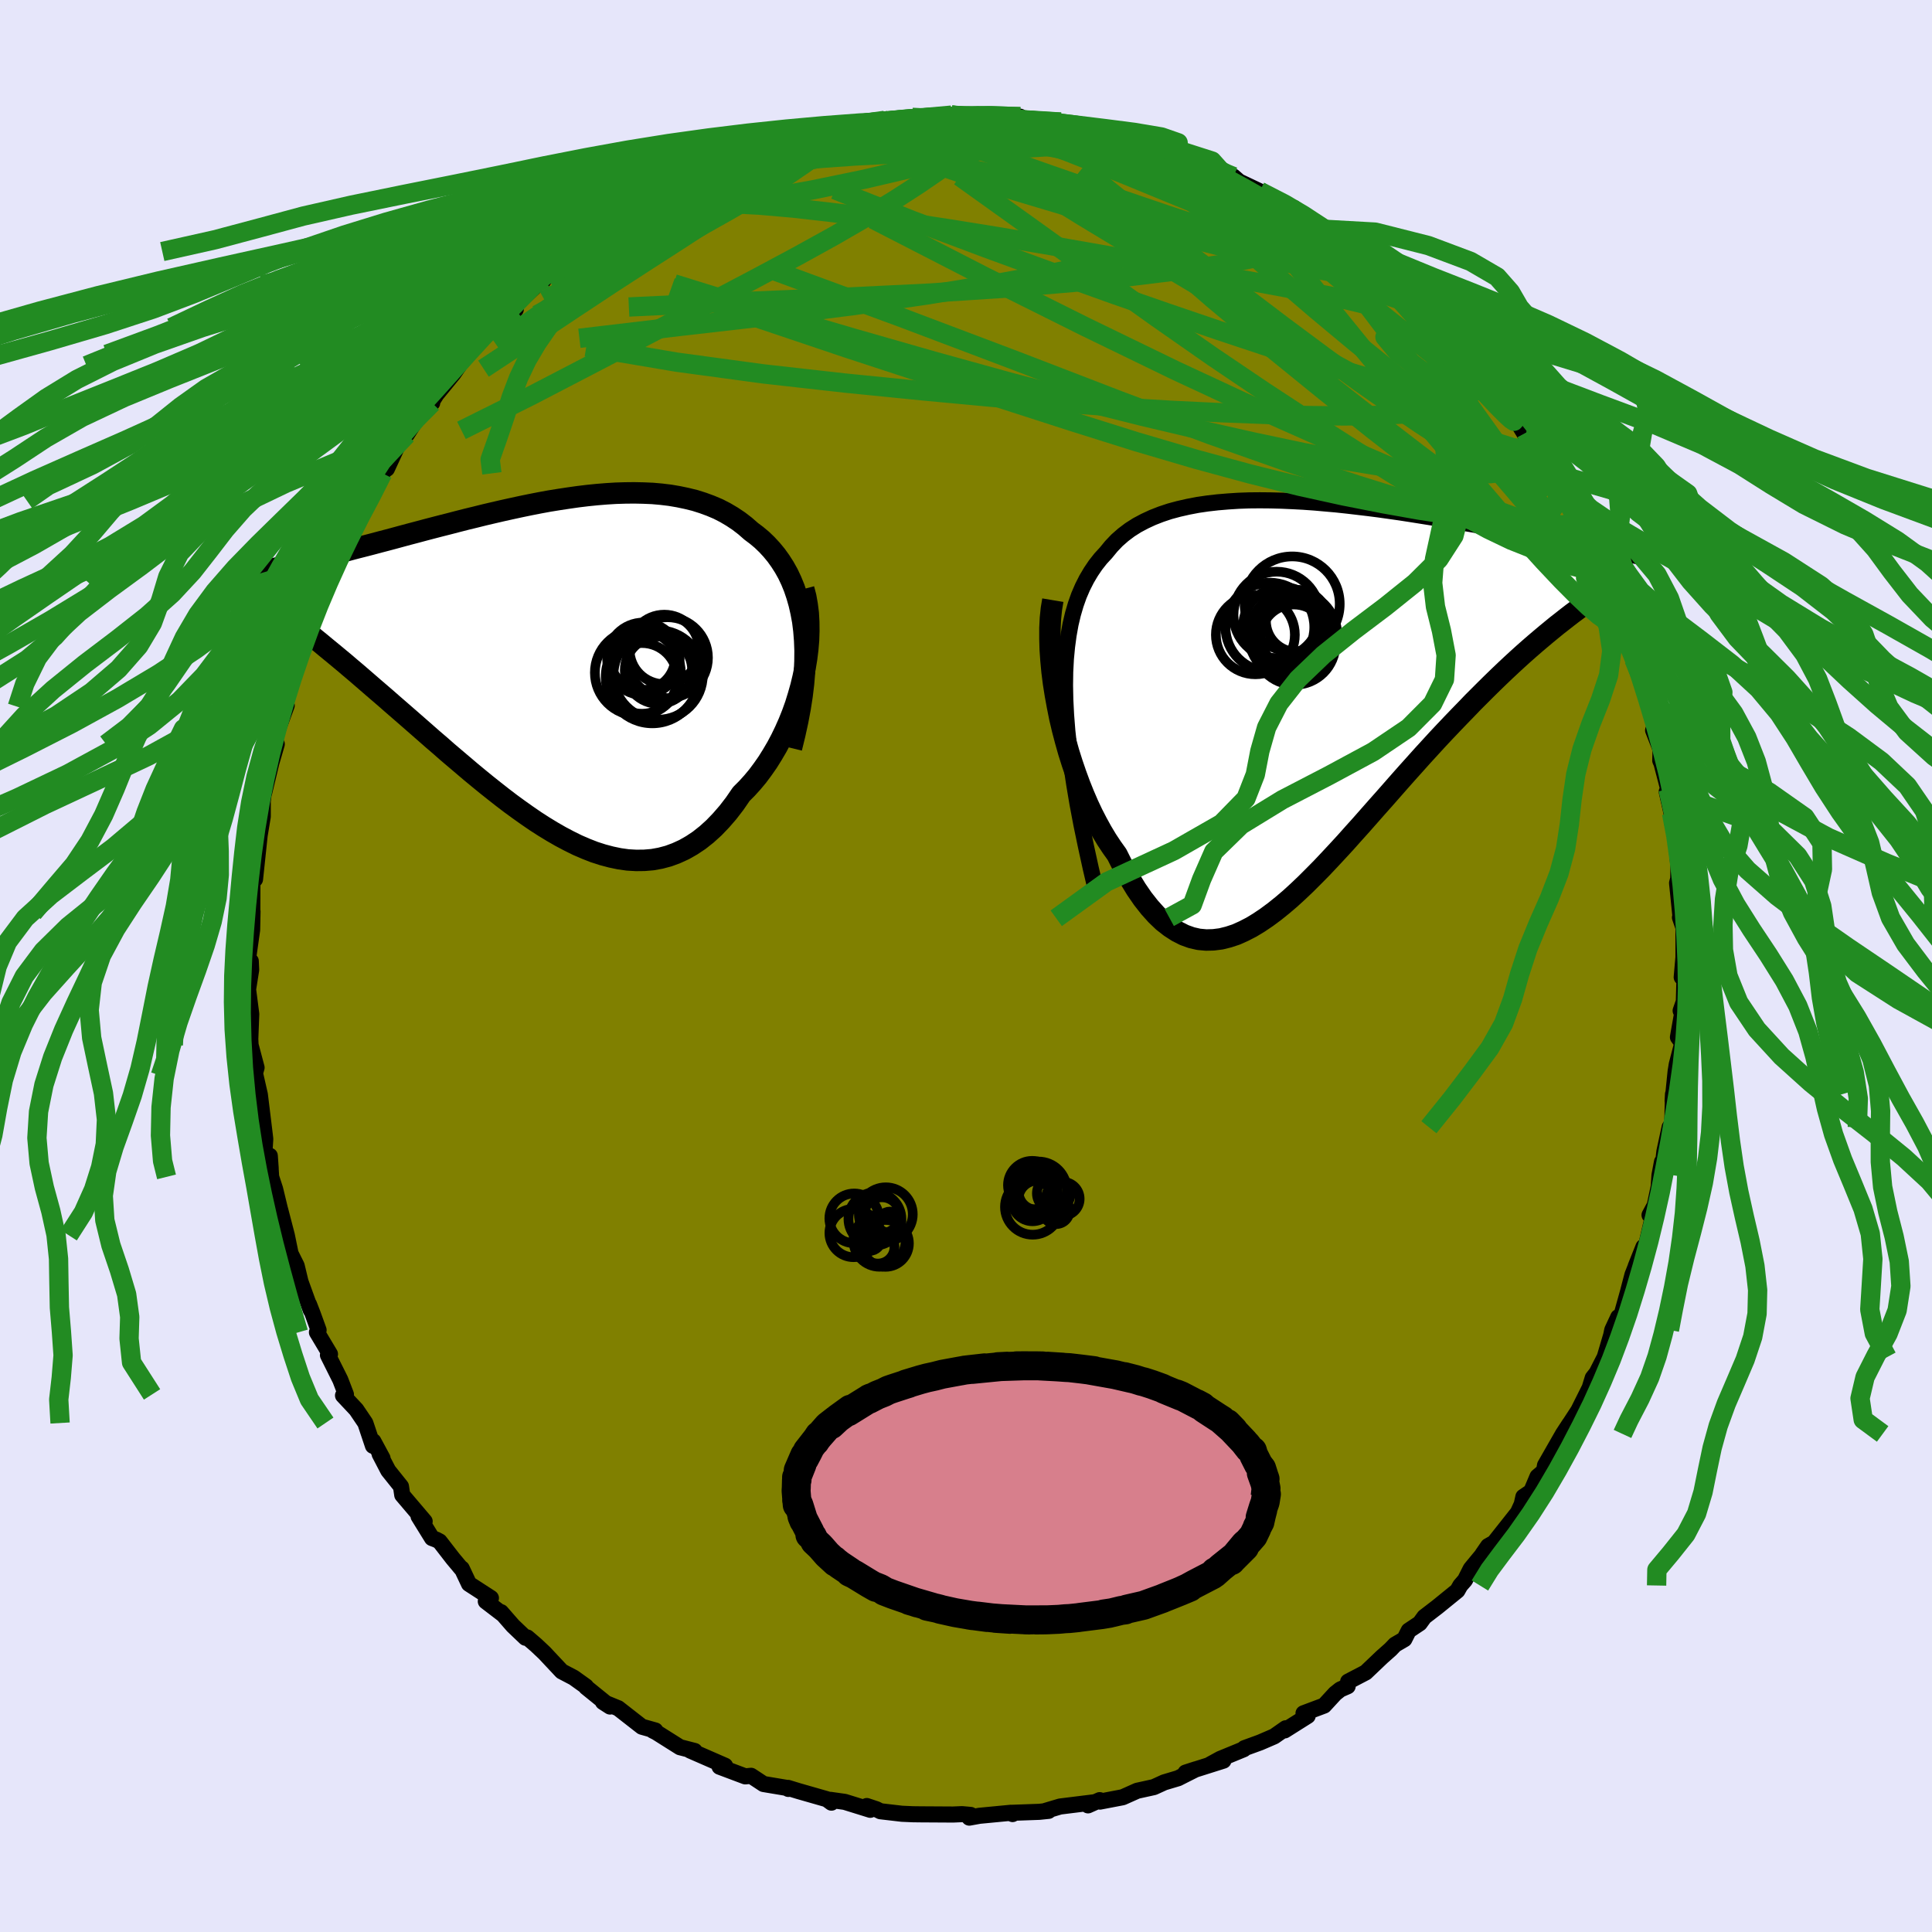 <svg viewBox="-100 -100 200 200" xmlns="http://www.w3.org/2000/svg" width="500" height="500" id="face-svg">
    <defs>
      <clipPath id="leftEyeClipPath">
        <polyline points="27.13,-3.52 27.01,-4.49 26.84,-5.41 26.64,-6.29 26.4,-7.13 26.13,-7.93 25.82,-8.69 25.48,-9.41 25.1,-10.09 24.69,-10.73 24.26,-11.33 23.79,-11.9 23.3,-12.43 22.78,-12.93 22.23,-13.39 21.67,-13.81 21.04,-14.36 20.39,-14.86 19.7,-15.32 18.99,-15.74 18.25,-16.12 17.47,-16.45 16.68,-16.74 15.86,-17 15.01,-17.21 14.15,-17.39 13.27,-17.54 12.36,-17.65 11.45,-17.73 10.51,-17.77 9.57,-17.79 8.62,-17.78 7.65,-17.75 6.68,-17.69 5.7,-17.61 4.72,-17.51 3.73,-17.39 2.75,-17.25 1.76,-17.1 0.77,-16.94 -0.21,-16.76 -1.18,-16.57 -2.15,-16.37 -3.12,-16.16 -4.07,-15.95 -5.02,-15.73 -5.96,-15.51 -6.88,-15.28 -7.79,-15.06 -8.69,-14.83 -9.57,-14.6 -10.44,-14.38 -11.29,-14.16 -12.13,-13.94 -12.95,-13.72 -13.75,-13.51 -14.53,-13.3 -15.3,-13.09 -16.05,-12.89 -16.78,-12.7 -17.49,-12.51 -18.18,-12.33 -18.85,-12.16 -19.51,-11.99 -20.14,-11.82 -20.76,-11.66 -21.36,-11.5 -21.95,-11.35 -22.52,-11.21 -23.08,-11.07 -23.62,-10.93 -24.14,-10.8 -24.65,-10.68 -25.15,-10.56 -25.63,-10.44 -26.09,-10.33 -26.54,-10.22 -26.98,-10.12 -27.4,-10.02 -27.8,-9.93 -25.51,-4.34 -25.11,-4.02 -24.7,-3.7 -24.27,-3.35 -23.83,-3 -23.38,-2.63 -22.91,-2.25 -22.43,-1.85 -21.93,-1.44 -21.42,-1.02 -20.89,-0.58 -20.35,-0.13 -19.8,0.34 -19.23,0.82 -18.65,1.32 -18.06,1.83 -17.45,2.36 -16.82,2.9 -16.18,3.45 -15.52,4.03 -14.85,4.61 -14.16,5.21 -13.46,5.82 -12.74,6.45 -12.01,7.09 -11.27,7.74 -10.51,8.39 -9.75,9.06 -8.96,9.73 -8.17,10.4 -7.37,11.08 -6.56,11.75 -5.74,12.42 -4.91,13.08 -4.07,13.74 -3.23,14.38 -2.38,15 -1.52,15.61 -0.66,16.2 0.21,16.76 1.08,17.29 1.95,17.79 2.82,18.25 3.69,18.68 4.57,19.06 5.44,19.4 6.31,19.68 7.18,19.91 8.04,20.09 8.9,20.21 9.76,20.26 10.61,20.25 11.45,20.18 12.28,20.03 13.11,19.81 13.92,19.51 14.73,19.14 15.52,18.69 16.3,18.17 17.07,17.56 17.82,16.88 18.55,16.12 19.27,15.29 19.97,14.38 20.65,13.39 21.23,12.81 21.8,12.18 22.35,11.52 22.87,10.82 23.38,10.09 23.86,9.32 24.33,8.52 24.77,7.69 25.18,6.84 25.57,5.96 25.93,5.06 26.26,4.14 26.55,3.2 26.82,2.25 27.05,1.29" />
      </clipPath>
      <clipPath id="rightEyeClipPath">
        <polyline points="-26.07,0.19 -26.1,-1.3 -26.08,-2.71 -26.01,-4.05 -25.89,-5.31 -25.73,-6.5 -25.53,-7.62 -25.28,-8.68 -24.99,-9.67 -24.66,-10.6 -24.28,-11.48 -23.87,-12.29 -23.42,-13.05 -22.94,-13.76 -22.42,-14.42 -21.86,-15.03 -21.31,-15.7 -20.72,-16.32 -20.07,-16.89 -19.38,-17.41 -18.64,-17.88 -17.85,-18.3 -17.03,-18.68 -16.16,-19.02 -15.26,-19.32 -14.33,-19.57 -13.36,-19.79 -12.37,-19.98 -11.35,-20.13 -10.3,-20.25 -9.23,-20.34 -8.15,-20.41 -7.05,-20.45 -5.94,-20.46 -4.82,-20.45 -3.69,-20.42 -2.55,-20.37 -1.42,-20.31 -0.28,-20.23 0.85,-20.13 1.98,-20.03 3.1,-19.91 4.21,-19.78 5.31,-19.65 6.4,-19.51 7.47,-19.36 8.53,-19.21 9.57,-19.05 10.58,-18.89 11.58,-18.73 12.56,-18.57 13.51,-18.41 14.44,-18.25 15.35,-18.09 16.23,-17.94 17.09,-17.78 17.92,-17.63 18.72,-17.48 19.51,-17.34 20.26,-17.2 20.99,-17.06 21.7,-16.93 22.38,-16.8 23.04,-16.67 23.67,-16.55 24.29,-16.43 24.88,-16.32 25.45,-16.2 26.01,-16.1 26.54,-15.99 27.06,-15.89 27.55,-15.8 28.03,-15.7 28.49,-15.61 28.93,-15.52 29.35,-15.44 29.76,-15.36 30.14,-15.28 30.52,-15.21 30.87,-15.14 25.9,-8.35 25.38,-7.94 24.84,-7.52 24.29,-7.07 23.73,-6.61 23.16,-6.13 22.57,-5.63 21.97,-5.11 21.36,-4.57 20.74,-4.01 20.11,-3.43 19.47,-2.83 18.82,-2.21 18.16,-1.57 17.49,-0.91 16.81,-0.23 16.11,0.47 15.41,1.2 14.69,1.94 13.96,2.7 13.21,3.49 12.46,4.29 11.7,5.12 10.93,5.96 10.16,6.82 9.37,7.7 8.58,8.59 7.79,9.49 6.99,10.4 6.18,11.31 5.37,12.23 4.56,13.15 3.74,14.06 2.93,14.97 2.11,15.86 1.29,16.74 0.47,17.61 -0.35,18.44 -1.16,19.25 -1.98,20.03 -2.79,20.77 -3.6,21.46 -4.41,22.11 -5.22,22.71 -6.02,23.25 -6.81,23.73 -7.61,24.14 -8.39,24.49 -9.18,24.75 -9.95,24.94 -10.73,25.04 -11.49,25.06 -12.25,24.99 -13,24.82 -13.75,24.55 -14.48,24.18 -15.21,23.71 -15.94,23.14 -16.65,22.46 -17.35,21.68 -18.05,20.79 -18.73,19.8 -19.4,18.7 -20.07,17.51 -20.72,16.21 -21.25,15.47 -21.78,14.67 -22.29,13.82 -22.78,12.93 -23.26,12 -23.72,11.02 -24.16,10 -24.58,8.95 -24.98,7.86 -25.36,6.75 -25.72,5.61 -26.05,4.44 -26.36,3.26 -26.64,2.07 -26.88,0.87" />
      </clipPath>
      <filter id="fuzzy">
        <feTurbulence id="turbulence" baseFrequency="0.05" numOctaves="3" type="noise" result="noise" />
        <feDisplacementMap in="SourceGraphic" in2="noise" scale="2" />
      </filter>
      <linearGradient id="rainbowGradient" x1="0%" y1="0%" x2="100%" y2="0%">
        <stop offset="0%" style="stop-color: [object Object]; stop-opacity: 1" />
        <stop offset="50%" style="stop-color: [object Object]; stop-opacity: 1" />
        <stop offset="100%" style="stop-color: [object Object]; stop-opacity: 1" />
      </linearGradient>
    </defs>
    <rect x="-100" y="-100" width="100%" height="100%" fill="rgb(230, 230, 250)" />
    <polyline id="faceContour" points="74.09,1.16 74.41,0.11 74.31,3.68 73.98,4.63 74.14,4.87 73.7,7.37 74.15,7.98 73.58,10.18 73.46,10.91 73.15,13.98 73.19,13.26 73.11,16.28 72.84,16.69 72.3,19.19 72.1,20.9 72.05,20.27 71.79,21.66 71.71,22.84 71.3,24.78 70.76,25.78 71.16,25.69 70.31,29.36 69.33,31.08 70.13,29.08 68.99,31.97 68.51,33.81 67.83,36.24 67.52,36.35 66.9,37.68 66.79,38.22 66.12,40.49 65.28,42.13 64.88,42.64 64.54,43.75 64.7,43.4 63.39,46.02 62,48.15 62.48,47.4 61.8,48.44 59.94,51.69 59.83,52.29 59.16,52.86 58.51,54.4 57.7,54.95 57.53,55.72 57.13,56.59 54.67,59.7 54.05,60.05 53.47,60.89 53.68,60.67 52.25,62.4 51.66,63.57 51.17,64.13 50.87,64.66 48.79,66.35 47.45,67.38 46.97,68.04 45.83,68.8 45.38,69.69 44.42,70.25 43.94,70.75 43.06,71.53 41.38,73.13 39.56,74.08 39.51,74.56 38.75,74.89 38.22,75.31 37.07,76.56 34.94,77.36 35.37,77.63 32.99,79.13 33.1,78.91 31.9,79.75 30.44,80.38 28.82,80.97 28.75,81.08 26.32,82.08 25.26,82.66 26.65,82.26 22.73,83.5 23.78,83.16 22.49,83.81 21.96,84.08 20.52,84.51 19.45,85 17.72,85.38 16.22,86.05 13.87,86.5 13.84,86.35 12.63,86.89 13.21,86.58 9.74,87.01 8.23,87.46 8.55,87.46 7.58,87.56 4.52,87.67 4.82,87.79 4.63,87.66 1.39,87.97 0.34,88.16 0.48,87.88 -0.41,87.8 -1.34,87.84 -4.69,87.82 -5.49,87.81 -6.63,87.76 -8.86,87.5 -9.28,87.29 -10.27,86.96 -9.91,87.35 -12.55,86.53 -14.04,86.32 -13.93,86.61 -14.42,86.25 -17.35,85.41 -18.43,85.08 -18.39,85.19 -18.57,85.08 -20.96,84.68 -22.25,83.83 -22.85,83.89 -25.51,82.89 -25.14,82.79 -24.94,82.79 -28.56,81.21 -28.09,81.26 -29.61,80.87 -32.07,79.32 -32.43,79.14 -32.16,79.14 -33.55,78.75 -36.01,76.83 -36.07,76.81 -37.58,76.19 -36.85,76.66 -39.32,74.66 -39.34,74.58 -40.61,73.67 -41.85,73.02 -43.65,71.1 -44.5,70.3 -45.42,69.51 -45.6,69.54 -46.9,68.3 -48.13,66.89 -48.01,67.07 -49.71,65.77 -49.18,65.43 -51.45,63.96 -52.2,62.37 -52.25,62.38 -53.12,61.34 -54.49,59.57 -54.83,59.39 -55.28,59.22 -56.67,56.97 -56.04,57.49 -58.36,54.76 -58.49,53.88 -59.81,52.23 -60.7,50.52 -60.4,50.96 -61.35,49.2 -61.39,49.67 -62.18,47.31 -63.12,45.92 -64.49,44.46 -64.19,44.35 -64.77,42.84 -66.05,40.28 -65.84,40.18 -67.19,37.92 -67.02,37.69 -67.63,36.01 -68.01,35.03 -67.83,35.62 -68.89,32.69 -69.29,31.03 -69.92,29.77 -70.31,27.87 -71,25.22 -71.08,25.46 -70.87,25.78 -71.52,23.09 -71.93,21.83 -72.07,19.65 -71.98,20.95 -72.62,19.17 -72.54,17.91 -72.62,17.23 -73.1,13.31 -73.55,11.34 -73.7,11.44 -73.44,10.52 -74.06,8.18 -74.09,7.55 -73.99,4.98 -74.32,2.42 -74,0.4 -74.04,-0.51 -74.19,0.21 -74.29,-0.97 -73.9,-3.74 -73.86,-5.65 -73.98,-5.51 -73.88,-5.8 -73.87,-9.96 -73.35,-11.41 -73.6,-8.98 -73.01,-14.58 -73.28,-12.56 -72.8,-15.47 -72.8,-17.06 -72.51,-19.36 -72.66,-17.91 -71.91,-21.04 -71.35,-22.97 -72.04,-21.87 -71.14,-24.75 -70.32,-26.97 -70.62,-26.84 -69.86,-29.16 -70.17,-28.26 -69.07,-32.05 -68.21,-34.05 -67.84,-35.11 -68.21,-34.36 -67.49,-36.89 -67.95,-35.51 -66.27,-39.42 -66.59,-39.63 -65,-41.98 -64.54,-42.76 -64.05,-43.86 -64.13,-43.81 -62.83,-46.48 -61.86,-48.19 -61.53,-48.54 -61.72,-48.96 -60.39,-51 -59.54,-52.65 -59.95,-51.47 -58.77,-54.02 -57.9,-55 -56.49,-57.19 -55.52,-58.49 -55.26,-58.29 -55.27,-58.46 -54.82,-59.17 -53.06,-61.32 -52.48,-62.16 -51.81,-63.33 -50.5,-64.81 -48.71,-66.17 -48.94,-66.1 -48.93,-66.24 -46.61,-67.96 -47.33,-67.76 -44.74,-70.22 -44.69,-70.52 -43.75,-70.96 -43.63,-71.17 -42.62,-72.39 -40.09,-73.96 -39.73,-74.46 -38.84,-75.07 -38.09,-75.79 -36.26,-76.74 -35.56,-77.32 -34.15,-78.13 -34.4,-77.61 -33.89,-78.23 -31.35,-79.66 -29.62,-80.72 -29.38,-80.8 -28.64,-81.04 -27.02,-81.84 -26.39,-82.29 -24.74,-82.79 -24.31,-83.3 -22.04,-84.14 -21.44,-84.14 -20.67,-84.19 -18.31,-85.35 -18.49,-85.38 -16.86,-85.63 -17.39,-85.7 -12.86,-86.48 -12.95,-86.85 -14.66,-86.43 -12.75,-86.77 -11.47,-86.97 -8.41,-87.54 -8.01,-87.53 -5.11,-87.63 -5.56,-87.85 -3.67,-87.91 -4.05,-87.79 -2.28,-87.93 -1.49,-88.08 0.03,-88.01 2.29,-87.89 1.21,-88.15 3.62,-87.67 5.61,-87.92 5.99,-87.6 6.84,-87.48 7.3,-87.43 9.42,-87.1 9.8,-87.36 10.78,-86.87 13.65,-86.49 14.34,-86.48 13.52,-86.59 15.39,-86.04 17.57,-85.46 17.6,-85.33 20.05,-84.54 20.99,-84.47 20.45,-84.62 23.31,-83.67 26.07,-82.38 26.64,-82.01 27.54,-81.63 27,-81.87 27.69,-81.72 28.27,-81.21 30.4,-80.2 30.76,-79.98 33.64,-78.51 33.94,-78.49 34.64,-77.97 37.02,-76.27 37.07,-76.43 36.22,-77.02 38.67,-75.41 39.2,-74.8 41.12,-73.2 42.81,-71.94 41.61,-72.8 44.38,-70.73 45.14,-69.96 45.23,-69.83 47.68,-67.66 47.71,-67.83 49.7,-65.65 48.19,-67.08 48.86,-66.24 51.88,-63.33 51.83,-63.3 51.91,-63.02 52.91,-61.57 55,-58.81 55.04,-58.72 55.1,-58.62 57.18,-56.14 58.06,-54.7 57.99,-55.21 59.07,-53.62 59.15,-53.02 60.76,-50.34 60.27,-51.17 61.32,-49.51 61.27,-49.97 63.2,-46.72 63.62,-45.46 63.39,-45.73 64.19,-43.53 64.97,-42.56 65.91,-40.34 66.25,-39.51 66.22,-39.54 66.61,-39.07 67.55,-35.84 68.15,-34.3 69.17,-32.49 69.14,-31.74 69.37,-31.63 70.27,-28.44 70.46,-27.93 70.4,-28.61 71.5,-24.67 71.13,-24.4 71.9,-22.43 71.87,-21.27 72,-20.98 72.7,-18.29 72.54,-18.04 73.04,-15.81 73.09,-14.86 73.45,-13.76 73.46,-13.2 73.75,-10.35 73.73,-9.03 73.61,-8.59 73.98,-4.94 74.17,-5.15 73.91,-5.02 74.27,-3.98 74.27,-0.9 74.09,1.16 74.41,0.11" fill="rgb(128, 128, 0)" stroke="black" stroke-width="1.667" stroke-linejoin="round" filter="url(#fuzzy)" />
    <g transform="translate(36.35 -27.75)">
      <polyline id="rightCountour" points="-26.07,0.19 -26.1,-1.3 -26.08,-2.71 -26.01,-4.05 -25.89,-5.31 -25.73,-6.5 -25.53,-7.62 -25.28,-8.68 -24.99,-9.67 -24.66,-10.6 -24.28,-11.48 -23.87,-12.29 -23.42,-13.05 -22.94,-13.76 -22.42,-14.42 -21.86,-15.03 -21.31,-15.7 -20.72,-16.32 -20.07,-16.89 -19.38,-17.41 -18.64,-17.88 -17.85,-18.3 -17.03,-18.68 -16.16,-19.02 -15.26,-19.32 -14.33,-19.57 -13.36,-19.79 -12.37,-19.98 -11.35,-20.13 -10.3,-20.25 -9.23,-20.34 -8.15,-20.41 -7.05,-20.45 -5.94,-20.46 -4.82,-20.45 -3.69,-20.42 -2.55,-20.37 -1.42,-20.31 -0.28,-20.23 0.85,-20.13 1.98,-20.03 3.1,-19.91 4.21,-19.78 5.31,-19.65 6.4,-19.51 7.47,-19.36 8.53,-19.21 9.57,-19.05 10.58,-18.89 11.58,-18.73 12.56,-18.57 13.51,-18.41 14.44,-18.25 15.35,-18.09 16.23,-17.94 17.09,-17.78 17.92,-17.63 18.72,-17.48 19.51,-17.34 20.26,-17.2 20.99,-17.06 21.7,-16.93 22.38,-16.8 23.04,-16.67 23.67,-16.55 24.29,-16.43 24.88,-16.32 25.45,-16.2 26.01,-16.1 26.54,-15.99 27.06,-15.89 27.55,-15.8 28.03,-15.7 28.49,-15.61 28.93,-15.52 29.35,-15.44 29.76,-15.36 30.14,-15.28 30.52,-15.21 30.87,-15.14 25.9,-8.35 25.38,-7.94 24.84,-7.52 24.29,-7.07 23.73,-6.61 23.16,-6.13 22.57,-5.63 21.97,-5.11 21.36,-4.57 20.74,-4.01 20.11,-3.43 19.47,-2.83 18.82,-2.21 18.16,-1.57 17.49,-0.91 16.81,-0.23 16.11,0.47 15.41,1.2 14.69,1.94 13.96,2.7 13.21,3.49 12.46,4.29 11.7,5.12 10.93,5.96 10.16,6.82 9.37,7.7 8.58,8.59 7.79,9.49 6.99,10.4 6.18,11.31 5.37,12.23 4.56,13.15 3.74,14.06 2.93,14.97 2.11,15.86 1.29,16.74 0.47,17.61 -0.35,18.44 -1.16,19.25 -1.98,20.03 -2.79,20.77 -3.6,21.46 -4.41,22.11 -5.22,22.71 -6.02,23.25 -6.81,23.73 -7.61,24.14 -8.39,24.49 -9.18,24.75 -9.95,24.94 -10.73,25.04 -11.49,25.06 -12.25,24.99 -13,24.82 -13.75,24.55 -14.48,24.18 -15.21,23.71 -15.94,23.14 -16.65,22.46 -17.35,21.68 -18.05,20.79 -18.73,19.8 -19.4,18.7 -20.07,17.51 -20.72,16.21 -21.25,15.47 -21.78,14.67 -22.29,13.82 -22.78,12.93 -23.26,12 -23.72,11.02 -24.16,10 -24.58,8.95 -24.98,7.86 -25.36,6.75 -25.72,5.61 -26.05,4.44 -26.36,3.26 -26.64,2.07 -26.88,0.87" fill="white" stroke="white" stroke-width="0" stroke-linejoin="round" filter="url(#fuzzy)" />
    </g>
    <g transform="translate(-43.91 -31.19)">
      <polyline id="leftCountour" points="27.13,-3.52 27.01,-4.49 26.84,-5.41 26.64,-6.29 26.4,-7.13 26.13,-7.93 25.82,-8.69 25.48,-9.41 25.1,-10.09 24.69,-10.73 24.26,-11.33 23.79,-11.9 23.3,-12.43 22.78,-12.93 22.23,-13.39 21.67,-13.81 21.04,-14.36 20.39,-14.86 19.7,-15.32 18.99,-15.74 18.25,-16.12 17.47,-16.45 16.68,-16.74 15.86,-17 15.01,-17.21 14.15,-17.39 13.27,-17.54 12.36,-17.65 11.45,-17.73 10.51,-17.77 9.57,-17.79 8.62,-17.78 7.65,-17.75 6.68,-17.69 5.7,-17.61 4.72,-17.51 3.73,-17.39 2.75,-17.25 1.76,-17.1 0.77,-16.94 -0.21,-16.76 -1.18,-16.57 -2.15,-16.37 -3.12,-16.16 -4.07,-15.95 -5.02,-15.73 -5.96,-15.51 -6.88,-15.28 -7.79,-15.06 -8.69,-14.83 -9.57,-14.6 -10.44,-14.38 -11.29,-14.16 -12.13,-13.94 -12.95,-13.72 -13.75,-13.51 -14.53,-13.3 -15.3,-13.09 -16.05,-12.89 -16.78,-12.7 -17.49,-12.51 -18.18,-12.33 -18.85,-12.16 -19.51,-11.99 -20.14,-11.82 -20.76,-11.66 -21.36,-11.5 -21.95,-11.35 -22.52,-11.21 -23.08,-11.07 -23.62,-10.93 -24.14,-10.8 -24.65,-10.68 -25.15,-10.56 -25.63,-10.44 -26.09,-10.33 -26.54,-10.22 -26.98,-10.12 -27.4,-10.02 -27.8,-9.93 -25.51,-4.34 -25.11,-4.02 -24.7,-3.7 -24.27,-3.35 -23.83,-3 -23.38,-2.63 -22.91,-2.25 -22.43,-1.85 -21.93,-1.44 -21.42,-1.02 -20.89,-0.58 -20.35,-0.13 -19.8,0.34 -19.23,0.82 -18.65,1.32 -18.06,1.83 -17.45,2.36 -16.82,2.9 -16.18,3.45 -15.52,4.03 -14.85,4.61 -14.16,5.21 -13.46,5.82 -12.74,6.45 -12.01,7.09 -11.27,7.74 -10.51,8.39 -9.75,9.06 -8.96,9.73 -8.17,10.4 -7.37,11.08 -6.56,11.75 -5.74,12.42 -4.91,13.08 -4.07,13.74 -3.23,14.38 -2.38,15 -1.52,15.61 -0.66,16.2 0.21,16.76 1.08,17.29 1.95,17.79 2.82,18.25 3.69,18.68 4.57,19.06 5.44,19.4 6.31,19.68 7.18,19.91 8.04,20.09 8.9,20.21 9.76,20.26 10.61,20.25 11.45,20.18 12.28,20.03 13.11,19.81 13.92,19.51 14.73,19.14 15.52,18.69 16.3,18.17 17.07,17.56 17.82,16.88 18.55,16.12 19.27,15.29 19.97,14.38 20.65,13.39 21.23,12.81 21.8,12.18 22.35,11.52 22.87,10.82 23.38,10.09 23.86,9.32 24.33,8.52 24.77,7.69 25.18,6.84 25.57,5.96 25.93,5.06 26.26,4.14 26.55,3.2 26.82,2.25 27.05,1.29" fill="white" stroke="white" stroke-width="0" stroke-linejoin="round" filter="url(#fuzzy)" />
    </g>
    <g transform="translate(36.35 -27.75)">
      <polyline id="rightUpper" points="-22.87,20.04 -23.44,17.61 -23.95,15.28 -24.41,13.06 -24.81,10.94 -25.15,8.92 -25.44,6.99 -25.67,5.16 -25.86,3.42 -25.99,1.76 -26.07,0.19 -26.1,-1.3 -26.08,-2.71 -26.01,-4.05 -25.89,-5.31 -25.73,-6.5 -25.53,-7.62 -25.28,-8.68 -24.99,-9.67 -24.66,-10.6 -24.28,-11.48 -23.87,-12.29 -23.42,-13.05 -22.94,-13.76 -22.42,-14.42 -21.86,-15.03 -21.31,-15.7 -20.72,-16.32 -20.07,-16.89 -19.38,-17.41 -18.64,-17.88 -17.85,-18.3 -17.03,-18.68 -16.16,-19.02 -15.26,-19.32 -14.33,-19.57 -13.36,-19.79 -12.37,-19.98 -11.35,-20.13 -10.3,-20.25 -9.23,-20.34 -8.15,-20.41 -7.05,-20.45 -5.94,-20.46 -4.82,-20.45 -3.69,-20.42 -2.55,-20.37 -1.42,-20.31 -0.28,-20.23 0.85,-20.13 1.98,-20.03 3.1,-19.91 4.21,-19.78 5.31,-19.65 6.4,-19.51 7.47,-19.36 8.53,-19.21 9.57,-19.05 10.58,-18.89 11.58,-18.73 12.56,-18.57 13.51,-18.41 14.44,-18.25 15.35,-18.09 16.23,-17.94 17.09,-17.78 17.92,-17.63 18.72,-17.48 19.51,-17.34 20.26,-17.2 20.99,-17.06 21.7,-16.93 22.38,-16.8 23.04,-16.67 23.67,-16.55 24.29,-16.43 24.88,-16.32 25.45,-16.2 26.01,-16.1 26.54,-15.99 27.06,-15.89 27.55,-15.8 28.03,-15.7 28.49,-15.61 28.93,-15.52 29.35,-15.44 29.76,-15.36 30.14,-15.28 30.52,-15.21 30.87,-15.14 31.21,-15.07 31.54,-15 31.85,-14.94 32.15,-14.88 32.43,-14.82 32.7,-14.77 32.96,-14.71 33.2,-14.66 33.44,-14.61 33.66,-14.56" fill="none" stroke="black" stroke-width="1.667" stroke-linejoin="round" filter="url(#fuzzy)" />
      <polyline id="rightLower" points="-27.36,-10.12 -27.51,-9.22 -27.61,-8.24 -27.66,-7.22 -27.66,-6.14 -27.63,-5.03 -27.55,-3.88 -27.44,-2.71 -27.29,-1.53 -27.1,-0.33 -26.88,0.87 -26.64,2.07 -26.36,3.26 -26.05,4.44 -25.72,5.61 -25.36,6.75 -24.98,7.86 -24.58,8.95 -24.16,10 -23.72,11.02 -23.26,12 -22.78,12.93 -22.29,13.82 -21.78,14.67 -21.25,15.47 -20.72,16.21 -20.07,17.51 -19.4,18.7 -18.73,19.8 -18.05,20.79 -17.35,21.68 -16.65,22.46 -15.94,23.14 -15.21,23.71 -14.48,24.18 -13.75,24.55 -13,24.82 -12.25,24.99 -11.49,25.06 -10.73,25.04 -9.95,24.94 -9.18,24.75 -8.39,24.49 -7.61,24.14 -6.81,23.73 -6.02,23.25 -5.22,22.71 -4.41,22.11 -3.6,21.46 -2.79,20.77 -1.98,20.03 -1.16,19.25 -0.35,18.44 0.47,17.61 1.29,16.74 2.11,15.86 2.93,14.97 3.74,14.06 4.56,13.15 5.37,12.23 6.18,11.31 6.99,10.4 7.79,9.49 8.58,8.59 9.37,7.7 10.16,6.82 10.93,5.96 11.7,5.12 12.46,4.29 13.21,3.49 13.96,2.7 14.69,1.94 15.41,1.2 16.11,0.47 16.81,-0.23 17.49,-0.91 18.16,-1.57 18.82,-2.21 19.47,-2.83 20.11,-3.43 20.74,-4.01 21.36,-4.57 21.97,-5.11 22.57,-5.63 23.16,-6.13 23.73,-6.61 24.29,-7.07 24.84,-7.52 25.38,-7.94 25.9,-8.35 26.42,-8.75 26.92,-9.12 27.4,-9.48 27.87,-9.83 28.33,-10.16 28.78,-10.47 29.21,-10.77 29.63,-11.06 30.04,-11.34 30.44,-11.6" fill="none" stroke="black" stroke-width="2.222" stroke-linejoin="round" filter="url(#fuzzy)" />
      <circle r="4.922" cx="-2.584" cy="-9.727" stroke="black" fill="none" stroke-width="1.0" filter="url(#fuzzy)" clip-path="url(#rightEyeClipPath)" /><circle r="4.08" cx="-3.584" cy="-7.402" stroke="black" fill="none" stroke-width="1.0" filter="url(#fuzzy)" clip-path="url(#rightEyeClipPath)" /><circle r="4.234" cx="-2.329" cy="-5.597" stroke="black" fill="none" stroke-width="1.0" filter="url(#fuzzy)" clip-path="url(#rightEyeClipPath)" /><circle r="3.218" cx="-2.084" cy="-7.977" stroke="black" fill="none" stroke-width="1.0" filter="url(#fuzzy)" clip-path="url(#rightEyeClipPath)" /><circle r="4.598" cx="-4.894" cy="-7.332" stroke="black" fill="none" stroke-width="1.0" filter="url(#fuzzy)" clip-path="url(#rightEyeClipPath)" /><circle r="4.472" cx="-4.189" cy="-8.597" stroke="black" fill="none" stroke-width="1.0" filter="url(#fuzzy)" clip-path="url(#rightEyeClipPath)" /><circle r="4.088" cx="-6.394" cy="-6.537" stroke="black" fill="none" stroke-width="1.0" filter="url(#fuzzy)" clip-path="url(#rightEyeClipPath)" /><circle r="3.436" cx="-2.419" cy="-6.237" stroke="black" fill="none" stroke-width="1.0" filter="url(#fuzzy)" clip-path="url(#rightEyeClipPath)" /><circle r="3.708" cx="-2.304" cy="-6.732" stroke="black" fill="none" stroke-width="1.0" filter="url(#fuzzy)" clip-path="url(#rightEyeClipPath)" /><circle r="4.574" cx="-2.484" cy="-6.457" stroke="black" fill="none" stroke-width="1.0" filter="url(#fuzzy)" clip-path="url(#rightEyeClipPath)" />
      </g>
    <g transform="translate(-43.91 -31.19)">
      <polyline id="leftUpper" points="25.84,8.63 26.19,7.2 26.49,5.83 26.74,4.5 26.94,3.22 27.09,1.98 27.19,0.79 27.24,-0.36 27.25,-1.46 27.21,-2.51 27.13,-3.52 27.01,-4.49 26.84,-5.41 26.64,-6.29 26.4,-7.13 26.13,-7.93 25.82,-8.69 25.48,-9.41 25.1,-10.09 24.69,-10.73 24.26,-11.33 23.79,-11.9 23.3,-12.43 22.78,-12.93 22.23,-13.39 21.67,-13.81 21.04,-14.36 20.39,-14.86 19.7,-15.32 18.99,-15.74 18.25,-16.12 17.47,-16.45 16.68,-16.74 15.86,-17 15.01,-17.21 14.15,-17.39 13.27,-17.54 12.36,-17.65 11.45,-17.73 10.51,-17.77 9.57,-17.79 8.62,-17.78 7.65,-17.75 6.68,-17.69 5.7,-17.61 4.72,-17.51 3.73,-17.39 2.75,-17.25 1.76,-17.1 0.77,-16.94 -0.21,-16.76 -1.18,-16.57 -2.15,-16.37 -3.12,-16.16 -4.07,-15.95 -5.02,-15.73 -5.96,-15.51 -6.88,-15.28 -7.79,-15.06 -8.69,-14.83 -9.57,-14.6 -10.44,-14.38 -11.29,-14.16 -12.13,-13.94 -12.95,-13.72 -13.75,-13.51 -14.53,-13.3 -15.3,-13.09 -16.05,-12.89 -16.78,-12.7 -17.49,-12.51 -18.18,-12.33 -18.85,-12.16 -19.51,-11.99 -20.14,-11.82 -20.76,-11.66 -21.36,-11.5 -21.95,-11.35 -22.52,-11.21 -23.08,-11.07 -23.62,-10.93 -24.14,-10.8 -24.65,-10.68 -25.15,-10.56 -25.63,-10.44 -26.09,-10.33 -26.54,-10.22 -26.98,-10.12 -27.4,-10.02 -27.8,-9.93 -28.19,-9.84 -28.57,-9.75 -28.94,-9.67 -29.29,-9.59 -29.62,-9.51 -29.95,-9.44 -30.26,-9.37 -30.56,-9.3 -30.85,-9.24 -31.12,-9.18" fill="none" stroke="black" stroke-width="2.222" stroke-linejoin="round" filter="url(#fuzzy)" />
      <polyline id="leftLower" points="27.11,-7.84 27.32,-7.04 27.47,-6.2 27.58,-5.33 27.63,-4.43 27.64,-3.5 27.61,-2.56 27.53,-1.6 27.41,-0.64 27.25,0.33 27.05,1.29 26.82,2.25 26.55,3.2 26.26,4.14 25.93,5.06 25.57,5.96 25.18,6.84 24.77,7.69 24.33,8.52 23.86,9.32 23.38,10.09 22.87,10.82 22.35,11.52 21.8,12.18 21.23,12.81 20.65,13.39 19.97,14.38 19.27,15.29 18.55,16.12 17.82,16.88 17.07,17.56 16.3,18.17 15.52,18.69 14.73,19.14 13.92,19.51 13.11,19.81 12.28,20.03 11.45,20.18 10.61,20.25 9.76,20.26 8.9,20.21 8.04,20.09 7.18,19.91 6.31,19.68 5.44,19.4 4.57,19.06 3.69,18.68 2.82,18.25 1.95,17.79 1.08,17.29 0.21,16.76 -0.66,16.2 -1.52,15.61 -2.38,15 -3.23,14.38 -4.07,13.74 -4.91,13.08 -5.74,12.42 -6.56,11.75 -7.37,11.08 -8.17,10.4 -8.96,9.73 -9.75,9.06 -10.51,8.39 -11.27,7.74 -12.01,7.09 -12.74,6.45 -13.46,5.82 -14.16,5.21 -14.85,4.61 -15.52,4.03 -16.18,3.45 -16.82,2.9 -17.45,2.36 -18.06,1.83 -18.65,1.32 -19.23,0.82 -19.8,0.34 -20.35,-0.13 -20.89,-0.58 -21.42,-1.02 -21.93,-1.44 -22.43,-1.85 -22.91,-2.25 -23.38,-2.63 -23.83,-3 -24.27,-3.35 -24.7,-3.7 -25.11,-4.02 -25.51,-4.34 -25.89,-4.64 -26.26,-4.93 -26.61,-5.21 -26.95,-5.48 -27.28,-5.74 -27.59,-5.98 -27.88,-6.22 -28.17,-6.45 -28.44,-6.66 -28.7,-6.87" fill="none" stroke="black" stroke-width="2.222" stroke-linejoin="round" filter="url(#fuzzy)" />
      <circle r="3.484" cx="12.074" cy="0.563" stroke="black" fill="none" stroke-width="1.0" filter="url(#fuzzy)" clip-path="url(#leftEyeClipPath)" /><circle r="3.392" cx="10.419" cy="-0.777" stroke="black" fill="none" stroke-width="1.0" filter="url(#fuzzy)" clip-path="url(#leftEyeClipPath)" /><circle r="3.66" cx="10.359" cy="1.418" stroke="black" fill="none" stroke-width="1.0" filter="url(#fuzzy)" clip-path="url(#leftEyeClipPath)" /><circle r="4.728" cx="11.604" cy="1.213" stroke="black" fill="none" stroke-width="1.0" filter="url(#fuzzy)" clip-path="url(#leftEyeClipPath)" /><circle r="4.448" cx="9.939" cy="0.823" stroke="black" fill="none" stroke-width="1.0" filter="url(#fuzzy)" clip-path="url(#leftEyeClipPath)" /><circle r="4.626" cx="12.039" cy="1.063" stroke="black" fill="none" stroke-width="1.0" filter="url(#fuzzy)" clip-path="url(#leftEyeClipPath)" /><circle r="4.188" cx="13.009" cy="-0.727" stroke="black" fill="none" stroke-width="1.0" filter="url(#fuzzy)" clip-path="url(#leftEyeClipPath)" /><circle r="3.754" cx="10.514" cy="-0.612" stroke="black" fill="none" stroke-width="1.0" filter="url(#fuzzy)" clip-path="url(#leftEyeClipPath)" /><circle r="4.826" cx="11.439" cy="1.243" stroke="black" fill="none" stroke-width="1.0" filter="url(#fuzzy)" clip-path="url(#leftEyeClipPath)" /><circle r="3.598" cx="12.679" cy="-1.582" stroke="black" fill="none" stroke-width="1.0" filter="url(#fuzzy)" clip-path="url(#leftEyeClipPath)" />
    </g>
    <g id="hairs">
      <polyline points="-22.04,-84.14 -21.15,-84.21 -19.69,-84.47 -17.88,-84.78 -15.83,-85.05 -13.56,-85.26 -11.13,-85.44 -8.64,-85.61 -6.17,-85.76 -3.73,-85.89 -1.26,-86 1.25,-86.11 3.74,-86.24 6.07,-86.37 8.15,-86.51 10.01,-86.62 11.86,-86.62" fill="none" stroke="rgb(34, 139, 34)" stroke-width="2" stroke-linejoin="round" filter="url(#fuzzy)" /><polyline points="63.62,-45.46 63.65,-45.06 63.86,-44.15 63.96,-43.3 63.78,-42.72 63.29,-42.44 62.5,-42.39 61.43,-42.5 60.09,-42.78 58.44,-43.28 56.45,-44.07 54.07,-45.21 51.28,-46.72 48.06,-48.58 44.42,-50.79 40.35,-53.34 35.84,-56.22 30.91,-59.45 25.55,-63.07 19.78,-67.1 13.55,-71.55 6.77,-76.42 -0.65,-81.73" fill="none" stroke="rgb(34, 139, 34)" stroke-width="2" stroke-linejoin="round" filter="url(#fuzzy)" /><polyline points="-1.49,-88.08 0.16,-87.9 1.92,-87.54 3.9,-86.98 6.2,-86.24 8.75,-85.33 11.48,-84.31 14.33,-83.18 17.32,-81.97 20.43,-80.7 23.66,-79.38 26.98,-78 30.32,-76.58 33.62,-75.12 36.78,-73.69 39.7,-72.39 42.39,-71.24" fill="none" stroke="rgb(34, 139, 34)" stroke-width="2" stroke-linejoin="round" filter="url(#fuzzy)" /><polyline points="-1.49,-88.08 0.12,-87.93 1.74,-87.64 3.5,-87.2 5.51,-86.6 7.7,-85.87 10.01,-85.03 12.41,-84.11 14.91,-83.13 17.52,-82.1 20.23,-81.03 22.98,-79.94 25.73,-78.82 28.45,-77.68 31.12,-76.52 33.73,-75.36 36.24,-74.22 38.57,-73.2 40.66,-72.31 42.58,-71.5" fill="none" stroke="rgb(34, 139, 34)" stroke-width="2" stroke-linejoin="round" filter="url(#fuzzy)" /><polyline points="3.62,-87.67 5.13,-87.68 6.36,-87.41 7.7,-87.01 9.25,-86.52 11.03,-85.95 12.98,-85.31 15.03,-84.6 17.14,-83.85 19.25,-83.04 21.36,-82.2 23.47,-81.33 25.57,-80.45 27.6,-79.59 29.53,-78.79 31.33,-78.05 32.99,-77.37 34.47,-76.78 35.74,-76.28 36.67,-75.98 37.13,-75.96 37.05,-76.28" fill="none" stroke="rgb(34, 139, 34)" stroke-width="2" stroke-linejoin="round" filter="url(#fuzzy)" /><polyline points="57.99,-55.21 58.74,-53.94 59.25,-52.92 59.57,-52.16 59.74,-51.65 59.75,-51.29 59.61,-51.05 59.27,-50.93 58.69,-50.99 57.87,-51.27 56.79,-51.8 55.46,-52.62 53.86,-53.74 51.94,-55.2 49.65,-57.01 46.94,-59.19 43.8,-61.72 40.23,-64.61 36.26,-67.92 31.87,-71.68 27.01,-75.94 21.62,-80.7" fill="none" stroke="rgb(34, 139, 34)" stroke-width="2" stroke-linejoin="round" filter="url(#fuzzy)" /><polyline points="-22.04,-84.14 -21.36,-84.21 -20.53,-84.43 -19.77,-84.67 -19.21,-84.81 -18.86,-84.82 -18.74,-84.67 -18.93,-84.37 -19.5,-83.88 -20.46,-83.18 -21.75,-82.28 -23.34,-81.18 -25.26,-79.87 -27.62,-78.31 -30.58,-76.45 -34.22,-74.25 -38.59,-71.71 -43.62,-68.92" fill="none" stroke="rgb(34, 139, 34)" stroke-width="2" stroke-linejoin="round" filter="url(#fuzzy)" /><polyline points="59.07,-53.62 59.45,-52.66 59.86,-51.78 60.11,-51.16 60.24,-50.67 60.26,-50.21 60.12,-49.82 59.77,-49.57 59.16,-49.51 58.29,-49.67 57.15,-50.08 55.73,-50.75 54,-51.7 51.97,-52.91 49.64,-54.39 46.99,-56.12 44.02,-58.14 40.69,-60.47 36.97,-63.18 32.8,-66.28 28.19,-69.78 23.16,-73.67 17.75,-77.93 12.01,-82.56" fill="none" stroke="rgb(34, 139, 34)" stroke-width="2" stroke-linejoin="round" filter="url(#fuzzy)" /><polyline points="-1.49,-88.08 -0.11,-87.98 0.8,-87.83 1.39,-87.59 1.75,-87.22 1.83,-86.74 1.58,-86.13 0.98,-85.39 0.04,-84.52 -1.24,-83.5 -2.87,-82.3 -4.9,-80.91 -7.36,-79.32 -10.28,-77.54 -13.67,-75.58 -17.51,-73.46 -21.82,-71.15 -26.65,-68.61 -32.09,-65.78 -38.21,-62.58 -44.98,-59.06 -52.23,-55.45" fill="none" stroke="rgb(34, 139, 34)" stroke-width="2" stroke-linejoin="round" filter="url(#fuzzy)" /><polyline points="39.2,-74.8 40.74,-73.54 41.72,-72.74 42.44,-72.13 43.08,-71.55 43.6,-71.02 43.93,-70.58 44.01,-70.29 43.77,-70.18 43.21,-70.26 42.33,-70.52 41.15,-70.93 39.67,-71.5 37.86,-72.24 35.7,-73.18 33.17,-74.33 30.23,-75.73 26.81,-77.41 22.85,-79.42 18.34,-81.74 13.3,-84.36" fill="none" stroke="rgb(34, 139, 34)" stroke-width="2" stroke-linejoin="round" filter="url(#fuzzy)" /><polyline points="-35.56,-77.32 -34.49,-77.78 -33.27,-78.19 -31.52,-78.83 -29.31,-79.63 -26.86,-80.46 -24.29,-81.25 -21.63,-81.98 -18.92,-82.7 -16.17,-83.41 -13.4,-84.1 -10.65,-84.78 -7.95,-85.42 -5.35,-86.01 -2.91,-86.56 -0.8,-87.08 0.68,-87.57" fill="none" stroke="rgb(34, 139, 34)" stroke-width="2" stroke-linejoin="round" filter="url(#fuzzy)" /><polyline points="13.52,-86.59 15.27,-86.09 16.74,-85.65 17.97,-85.27 19.07,-84.93 20.07,-84.6 21,-84.26 21.8,-83.91 22.4,-83.59 22.71,-83.34 22.69,-83.2 22.35,-83.14 21.74,-83.14 20.9,-83.19 19.83,-83.26 18.5,-83.38 16.85,-83.55 14.83,-83.8 12.38,-84.16 9.49,-84.63 6.2,-85.24 2.56,-85.98 -1.33,-86.8" fill="none" stroke="rgb(34, 139, 34)" stroke-width="2" stroke-linejoin="round" filter="url(#fuzzy)" /><polyline points="-16.86,-85.63 -16.22,-85.84 -15.26,-86.03 -14.94,-86.01 -15.12,-85.78 -15.52,-85.36 -16.12,-84.75 -17.03,-83.92 -18.44,-82.84 -20.5,-81.48 -23.31,-79.81 -26.92,-77.77 -31.32,-75.34 -36.51,-72.52 -42.47,-69.37" fill="none" stroke="rgb(34, 139, 34)" stroke-width="2" stroke-linejoin="round" filter="url(#fuzzy)" /><polyline points="-2.28,-87.93 -1.08,-87.88 0.71,-87.55 2.79,-86.99 5.14,-86.24 7.76,-85.32 10.6,-84.26 13.59,-83.08 16.69,-81.83 19.9,-80.51 23.22,-79.15 26.61,-77.74 30.07,-76.29 33.55,-74.78 37,-73.23 40.26,-71.73 43.16,-70.45" fill="none" stroke="rgb(34, 139, 34)" stroke-width="2" stroke-linejoin="round" filter="url(#fuzzy)" /><polyline points="-38.09,-75.79 -36.6,-76.61 -35.32,-77.3 -34.1,-77.93 -32.79,-78.6 -31.32,-79.35 -29.75,-80.17 -28.21,-80.97 -26.81,-81.68 -25.61,-82.28 -24.63,-82.76 -23.91,-83.13 -23.51,-83.36 -23.47,-83.44 -23.88,-83.31 -24.79,-82.91" fill="none" stroke="rgb(34, 139, 34)" stroke-width="2" stroke-linejoin="round" filter="url(#fuzzy)" /><polyline points="5.99,-87.6 6.66,-87.48 7.22,-87.33 7.6,-87.12 7.69,-86.85 7.4,-86.5 6.64,-86.08 5.32,-85.59 3.42,-85.01 0.93,-84.31 -2.19,-83.48 -5.98,-82.51 -10.52,-81.45 -15.79,-80.36 -21.79,-79.28 -28.58,-78.11" fill="none" stroke="rgb(34, 139, 34)" stroke-width="2" stroke-linejoin="round" filter="url(#fuzzy)" /><polyline points="57.99,-55.21 58.64,-53.95 58.84,-52.96 58.66,-52.25 58.11,-51.77 57.21,-51.43 55.95,-51.16 54.31,-50.97 52.24,-50.89 49.72,-50.97 46.73,-51.22 43.27,-51.67 39.3,-52.32 34.81,-53.18 29.79,-54.24 24.24,-55.49 18.19,-56.92 11.61,-58.57 4.46,-60.46 -3.31,-62.61 -11.73,-65.02 -20.74,-67.67 -30.24,-70.62" fill="none" stroke="rgb(34, 139, 34)" stroke-width="2" stroke-linejoin="round" filter="url(#fuzzy)" /><polyline points="51.83,-63.3 52.13,-62.61 52.56,-61.48 52.73,-60.42 52.5,-59.54 51.87,-58.82 50.86,-58.22 49.44,-57.75 47.57,-57.39 45.25,-57.14 42.46,-56.99 39.2,-56.94 35.47,-56.98 31.26,-57.09 26.56,-57.27 21.37,-57.52 15.67,-57.86 9.46,-58.31 2.71,-58.87 -4.59,-59.55 -12.47,-60.34 -20.94,-61.29 -29.95,-62.51 -39.31,-64.09" fill="none" stroke="rgb(34, 139, 34)" stroke-width="2" stroke-linejoin="round" filter="url(#fuzzy)" /><polyline points="58.06,-54.7 58.17,-54.66 58.25,-54.17 58.07,-53.72 57.52,-53.53 56.57,-53.67 55.21,-54.1 53.45,-54.78 51.22,-55.72 48.48,-56.98 45.18,-58.6 41.28,-60.62 36.77,-63.06 31.62,-65.97 25.78,-69.37 19.22,-73.28 11.96,-77.67 4.19,-82.49" fill="none" stroke="rgb(34, 139, 34)" stroke-width="2" stroke-linejoin="round" filter="url(#fuzzy)" /><polyline points="-28.64,-81.04 -27.13,-81.67 -25.36,-82.16 -23.19,-82.6 -20.67,-83 -17.85,-83.34 -14.77,-83.62 -11.48,-83.85 -8.01,-84.03 -4.43,-84.17 -0.81,-84.31 2.74,-84.47 6.14,-84.67 9.36,-84.87 12.45,-84.98 15.36,-85.04" fill="none" stroke="rgb(34, 139, 34)" stroke-width="2" stroke-linejoin="round" filter="url(#fuzzy)" /><polyline points="41.61,-72.8 43.61,-71.23 44.92,-70.08 46.07,-69 47.17,-67.93 48.19,-66.9 49.12,-65.92 50,-64.95 50.86,-63.98 51.7,-63.01 52.49,-62.07 53.2,-61.19 53.81,-60.43 54.27,-59.82 54.58,-59.41 54.71,-59.24 54.65,-59.33 54.36,-59.71 53.84,-60.36 53.05,-61.3 52.02,-62.5 50.86,-63.88 49.64,-65.42" fill="none" stroke="rgb(34, 139, 34)" stroke-width="2" stroke-linejoin="round" filter="url(#fuzzy)" /><polyline points="64.19,-43.53 64.81,-42.44 65.04,-41.59 64.86,-41.21 64.33,-41.13 63.51,-41.22 62.38,-41.51 60.89,-42.1 58.98,-43.12 56.61,-44.62 53.76,-46.62 50.4,-49.11 46.51,-52.1 42.07,-55.56 37.1,-59.52 31.6,-63.99 25.59,-69.02 19.05,-74.68 11.87,-80.96" fill="none" stroke="rgb(34, 139, 34)" stroke-width="2" stroke-linejoin="round" filter="url(#fuzzy)" /><polyline points="60.27,-51.17 60.91,-50.07 61.22,-49.12 61.21,-48.19 60.8,-47.42 59.99,-46.84 58.82,-46.43 57.26,-46.21 55.31,-46.18 52.94,-46.35 50.14,-46.7 46.92,-47.19 43.26,-47.84 39.14,-48.65 34.54,-49.66 29.42,-50.93 23.79,-52.46 17.64,-54.27 10.99,-56.36 3.8,-58.68 -3.96,-61.22 -12.3,-63.95 -21.18,-66.94 -30.49,-70.25" fill="none" stroke="rgb(34, 139, 34)" stroke-width="2" stroke-linejoin="round" filter="url(#fuzzy)" /><polyline points="-18.31,-85.35 -17.83,-85.38 -16.52,-85.36 -14.68,-85.28 -12.59,-85.09 -10.36,-84.76 -7.94,-84.29 -5.22,-83.72 -2.19,-83.08 1.1,-82.37 4.55,-81.6 8.04,-80.77 11.53,-79.9 14.99,-78.98 18.44,-78.03 21.91,-77.05 25.42,-76.03 28.96,-74.96 32.5,-73.86 35.93,-72.78 39.14,-71.8 42.09,-70.97" fill="none" stroke="rgb(34, 139, 34)" stroke-width="2" stroke-linejoin="round" filter="url(#fuzzy)" /><polyline points="48.86,-66.24 50.74,-64.39 51.59,-63.42 52.19,-62.59 52.75,-61.74 53.23,-60.97 53.58,-60.36 53.74,-59.94 53.71,-59.73 53.46,-59.75 52.95,-59.99 52.16,-60.49 51.06,-61.25 49.62,-62.31 47.82,-63.69 45.65,-65.4 43.13,-67.42 40.3,-69.73 37.22,-72.33 33.96,-75.21 30.53,-78.39" fill="none" stroke="rgb(34, 139, 34)" stroke-width="2" stroke-linejoin="round" filter="url(#fuzzy)" /><polyline points="-26.39,-82.29 -25.09,-82.79 -23.94,-83.27 -22.84,-83.68 -21.84,-84.02 -20.98,-84.29 -20.27,-84.49 -19.71,-84.61 -19.32,-84.65 -19.12,-84.59 -19.14,-84.42 -19.4,-84.13 -19.92,-83.71 -20.67,-83.15 -21.65,-82.43 -22.9,-81.55 -24.46,-80.49 -26.42,-79.25 -28.81,-77.83 -31.63,-76.25 -34.87,-74.49 -38.55,-72.46 -42.66,-70.13" fill="none" stroke="rgb(34, 139, 34)" stroke-width="2" stroke-linejoin="round" filter="url(#fuzzy)" /><polyline points="-1.49,-88.08 0.07,-87.99 1.51,-87.88 2.98,-87.73 4.57,-87.53 6.23,-87.29 7.88,-87.02 9.48,-86.75 10.98,-86.49 12.38,-86.26 13.63,-86.07 14.71,-85.92 15.56,-85.81 16.11,-85.74 16.3,-85.75 16.09,-85.84 15.52,-86.02 14.7,-86.29" fill="none" stroke="rgb(34, 139, 34)" stroke-width="2" stroke-linejoin="round" filter="url(#fuzzy)" /><polyline points="61.27,-49.97 62.56,-47.63 63.18,-46.28 63.58,-45.28 63.92,-44.37 64.21,-43.57 64.4,-42.94 64.45,-42.5 64.38,-42.23 64.17,-42.1 63.83,-42.14 63.32,-42.39 62.61,-42.92 61.68,-43.78 60.5,-45 59.06,-46.59 57.36,-48.56 55.37,-50.89 53.11,-53.61 50.59,-56.69 47.85,-60.14 44.91,-63.95 41.7,-68.2 38.01,-73.06" fill="none" stroke="rgb(34, 139, 34)" stroke-width="2" stroke-linejoin="round" filter="url(#fuzzy)" /><polyline points="52.91,-61.57 54.24,-59.8 54.97,-58.85 55.6,-58.04 56.16,-57.32 56.58,-56.76 56.77,-56.45 56.72,-56.39 56.42,-56.59 55.84,-57.12 54.92,-58.05 53.64,-59.41 51.98,-61.2 49.93,-63.43 47.47,-66.11 44.64,-69.29" fill="none" stroke="rgb(34, 139, 34)" stroke-width="2" stroke-linejoin="round" filter="url(#fuzzy)" /><polyline points="-33.89,-78.23 -31.8,-79.41 -30.25,-80.24 -28.97,-80.88 -27.77,-81.44 -26.57,-81.99 -25.39,-82.52 -24.29,-83.02 -23.32,-83.43 -22.54,-83.75 -22.03,-83.95 -21.85,-84.01 -22.03,-83.92 -22.62,-83.66 -23.65,-83.21 -25.11,-82.56 -27,-81.72" fill="none" stroke="rgb(34, 139, 34)" stroke-width="2" stroke-linejoin="round" filter="url(#fuzzy)" /><polyline points="-34.15,-78.13 -33.77,-78 -32.24,-78.32 -30,-78.7 -27.38,-78.92 -24.51,-78.93 -21.36,-78.76 -17.91,-78.46 -14.17,-78.04 -10.14,-77.54 -5.87,-76.94 -1.39,-76.26 3.25,-75.51 8.01,-74.71 12.88,-73.86 17.83,-72.99 22.86,-72.09 27.94,-71.17 33.02,-70.23 38.05,-69.28 43.27,-68.03" fill="none" stroke="rgb(34, 139, 34)" stroke-width="2" stroke-linejoin="round" filter="url(#fuzzy)" /><polyline points="-31.35,-79.66 -30.14,-80.37 -29.29,-80.79 -28.45,-81.18 -27.6,-81.57 -26.77,-81.94 -26,-82.25 -25.34,-82.47 -24.82,-82.57 -24.49,-82.56 -24.37,-82.4 -24.47,-82.11 -24.81,-81.68 -25.4,-81.09 -26.26,-80.34 -27.4,-79.4 -28.87,-78.27 -30.65,-76.96 -32.73,-75.48 -35.09,-73.81 -37.76,-71.93 -40.87,-69.75 -44.51,-67.2 -48.64,-64.33" fill="none" stroke="rgb(34, 139, 34)" stroke-width="2" stroke-linejoin="round" filter="url(#fuzzy)" /><polyline points="63.62,-45.46 63.36,-45.19 62.71,-44.62 61.37,-44.29 59.14,-44.45 55.94,-45.15 51.77,-46.32 46.65,-47.87 40.55,-49.78 33.44,-52.12 25.25,-55.01 15.9,-58.52 5.31,-62.6 -6.65,-67.12 -20.03,-72.04" fill="none" stroke="rgb(34, 139, 34)" stroke-width="2" stroke-linejoin="round" filter="url(#fuzzy)" /><polyline points="-36.26,-76.74 -35.45,-77.29 -34.66,-77.73 -33.8,-78.21 -32.79,-78.78 -31.69,-79.41 -30.61,-80.02 -29.63,-80.55 -28.79,-80.98 -28.09,-81.31 -27.52,-81.56 -27.09,-81.71 -26.82,-81.76 -26.74,-81.69 -26.88,-81.49 -27.29,-81.14 -27.99,-80.62 -29,-79.92 -30.34,-79.02 -32.03,-77.91 -34.06,-76.58 -36.44,-75.09 -39.1,-73.49 -41.92,-71.87" fill="none" stroke="rgb(34, 139, 34)" stroke-width="2" stroke-linejoin="round" filter="url(#fuzzy)" /><polyline points="63.2,-46.72 63.4,-45.91 63.49,-45.23 63.57,-44.52 63.51,-43.93 63.22,-43.59 62.64,-43.54 61.77,-43.75 60.62,-44.16 59.2,-44.79 57.46,-45.69 55.38,-46.92 52.93,-48.55 50.09,-50.58 46.84,-53.02 43.15,-55.86 39.02,-59.09 34.43,-62.72 29.39,-66.77 23.93,-71.27 18.1,-76.27 11.96,-81.81" fill="none" stroke="rgb(34, 139, 34)" stroke-width="2" stroke-linejoin="round" filter="url(#fuzzy)" /><polyline points="41.12,-73.2 41.88,-72.55 42,-72.2 41.83,-71.86 41.22,-71.63 40.08,-71.57 38.29,-71.76 35.77,-72.22 32.42,-72.99 28.2,-74.04 23.11,-75.33 17.15,-76.84 10.39,-78.66 2.99,-80.87 -4.75,-83.53" fill="none" stroke="rgb(34, 139, 34)" stroke-width="2" stroke-linejoin="round" filter="url(#fuzzy)" /><polyline points="51.83,-63.3 52.16,-62.63 52.68,-61.58 52.99,-60.63 52.96,-59.94 52.6,-59.47 51.9,-59.2 50.81,-59.12 49.3,-59.24 47.33,-59.56 44.91,-60.08 42.03,-60.8 38.73,-61.74 35,-62.89 30.83,-64.24 26.17,-65.79 20.97,-67.56 15.21,-69.56 8.88,-71.83 1.99,-74.35 -5.5,-77.16 -13.58,-80.36" fill="none" stroke="rgb(34, 139, 34)" stroke-width="2" stroke-linejoin="round" filter="url(#fuzzy)" /><polyline points="41.61,-72.8 43.51,-71.32 44.55,-70.41 45.24,-69.74 45.68,-69.22 45.8,-68.91 45.55,-68.83 44.95,-68.96 44.04,-69.26 42.8,-69.72 41.19,-70.37 39.16,-71.27 36.67,-72.44 33.7,-73.93 30.24,-75.77 26.26,-77.98 21.63,-80.58 16.1,-83.64" fill="none" stroke="rgb(34, 139, 34)" stroke-width="2" stroke-linejoin="round" filter="url(#fuzzy)" /><polyline points="30.4,-80.2 31.15,-79.69 31.75,-79 31.76,-78.32 31.11,-77.65 29.8,-76.98 27.82,-76.31 25.22,-75.57 22.04,-74.73 18.27,-73.78 13.83,-72.75 8.65,-71.67 2.66,-70.56 -4.14,-69.45 -11.76,-68.35 -20.2,-67.29 -29.55,-66.22 -40.02,-64.98" fill="none" stroke="rgb(34, 139, 34)" stroke-width="2" stroke-linejoin="round" filter="url(#fuzzy)" /><polyline points="13.52,-86.59 15.38,-86.01 17.2,-85.33 19.03,-84.58 20.92,-83.76 22.91,-82.85 25.02,-81.84 27.23,-80.74 29.42,-79.61 31.46,-78.53 33.25,-77.56 34.77,-76.72 36.09,-76.01 37.28,-75.38 38.36,-74.81 39.26,-74.36 39.72,-74.22" fill="none" stroke="rgb(34, 139, 34)" stroke-width="2" stroke-linejoin="round" filter="url(#fuzzy)" /><polyline points="13.65,-86.49 14.13,-86.39 14.98,-86.01 16.38,-85.39 18.1,-84.59 19.99,-83.69 21.97,-82.72 24.02,-81.67 26.13,-80.56 28.27,-79.4 30.36,-78.24 32.33,-77.13 34.13,-76.1 35.77,-75.16 37.3,-74.27 38.76,-73.43 40.2,-72.61 41.6,-71.81 42.89,-71.07 43.95,-70.47 44.63,-70.12 44.89,-70.05" fill="none" stroke="rgb(34, 139, 34)" stroke-width="2" stroke-linejoin="round" filter="url(#fuzzy)" /><polyline points="-17.39,-85.7 -14.78,-86.21 -14.15,-86.33 -14.14,-86.21 -14.19,-85.95 -14.27,-85.54 -14.57,-84.97 -15.29,-84.17 -16.6,-83.12 -18.58,-81.77 -21.25,-80.13 -24.57,-78.19 -28.5,-75.98 -33.02,-73.52 -38.23,-70.73 -44.4,-67.41" fill="none" stroke="rgb(34, 139, 34)" stroke-width="2" stroke-linejoin="round" filter="url(#fuzzy)" /><polyline points="37.02,-76.27 36.73,-76.4 36.28,-76.19 35.64,-75.61 34.55,-74.86 32.78,-74.07 30.2,-73.35 26.76,-72.68 22.44,-72.04 17.22,-71.4 11.06,-70.76 3.96,-70.16 -4.14,-69.64 -13.28,-69.2 -23.55,-68.76 -34.9,-68.22" fill="none" stroke="rgb(34, 139, 34)" stroke-width="2" stroke-linejoin="round" filter="url(#fuzzy)" /><polyline points="63.2,-46.72 63.15,-46.04 62.48,-45.74 61.24,-45.63 59.33,-45.84 56.64,-46.55 53.11,-47.83 48.69,-49.64 43.38,-51.9 37.13,-54.61 29.92,-57.81 21.69,-61.64 12.38,-66.16 1.93,-71.37 -9.61,-77.3" fill="none" stroke="rgb(34, 139, 34)" stroke-width="2" stroke-linejoin="round" filter="url(#fuzzy)" /><polyline points="63.62,-45.46 63.71,-45.04 64.11,-44.04 64.53,-43.06 64.8,-42.35 64.86,-41.97 64.73,-41.87 64.43,-41.98 63.95,-42.32 63.27,-42.97 62.35,-44.02 61.14,-45.55 59.59,-47.63 57.66,-50.28 55.33,-53.54 52.57,-57.4 49.38,-61.88 45.85,-66.9" fill="none" stroke="rgb(34, 139, 34)" stroke-width="2" stroke-linejoin="round" filter="url(#fuzzy)" /><polyline points="39.2,-74.8 40.6,-73.6 41.17,-72.96 41.19,-72.61 40.79,-72.41 39.92,-72.37 38.51,-72.53 36.46,-72.94 33.7,-73.66 30.18,-74.7 25.89,-76.06 20.9,-77.71 15.23,-79.64 8.78,-81.88 1.25,-84.52" fill="none" stroke="rgb(34, 139, 34)" stroke-width="2" stroke-linejoin="round" filter="url(#fuzzy)" /><polyline points="20.05,-84.54 20.81,-84.4 22.06,-83.9 23.79,-83.11 25.62,-82.21 27.28,-81.35 28.74,-80.56 30.07,-79.8 31.37,-79.05 32.7,-78.29 34.05,-77.53 35.35,-76.81 36.54,-76.16 37.51,-75.64 38.19,-75.3 38.5,-75.19 38.39,-75.37 37.89,-75.81 37.22,-76.33" fill="none" stroke="rgb(34, 139, 34)" stroke-width="2" stroke-linejoin="round" filter="url(#fuzzy)" /><polyline points="-5.56,-87.85 -4.15,-87.78 -2.67,-87.55 -0.74,-87.18 1.62,-86.67 4.3,-86.03 7.19,-85.28 10.22,-84.44 13.36,-83.54 16.56,-82.59 19.76,-81.62 22.87,-80.67 25.87,-79.78 28.69,-79.01 31.32,-78.35 33.89,-77.65" fill="none" stroke="rgb(34, 139, 34)" stroke-width="2" stroke-linejoin="round" filter="url(#fuzzy)" /><polyline points="-34.4,-77.61 -33.31,-78.43 -31.82,-79.35 -30.48,-80.12 -29.37,-80.71 -28.41,-81.19 -27.56,-81.6 -26.83,-81.94 -26.24,-82.19 -25.84,-82.32 -25.69,-82.3 -25.81,-82.13 -26.24,-81.8 -27,-81.32 -28.15,-80.66 -29.73,-79.77 -31.75,-78.64 -34.16,-77.27 -36.95,-75.7" fill="none" stroke="rgb(34, 139, 34)" stroke-width="2" stroke-linejoin="round" filter="url(#fuzzy)" /><polyline points="-38.84,-75.07 -37.75,-75.82 -36.37,-76.57 -34.95,-77.23 -33.49,-77.84 -31.9,-78.48 -30.14,-79.17 -28.24,-79.91 -26.26,-80.66 -24.27,-81.4 -22.28,-82.1 -20.31,-82.77 -18.37,-83.41 -16.49,-84.03 -14.68,-84.61 -12.99,-85.16 -11.44,-85.66 -10.07,-86.11 -8.9,-86.51 -7.95,-86.85 -7.18,-87.14 -6.57,-87.37 -6.06,-87.55 -5.66,-87.66" fill="none" stroke="rgb(34, 139, 34)" stroke-width="2" stroke-linejoin="round" filter="url(#fuzzy)" /><polyline points="-24.31,-83.3 -22.68,-83.83 -21.57,-84.14 -20.64,-84.4 -19.84,-84.64 -19.18,-84.79 -18.67,-84.85 -18.32,-84.81 -18.18,-84.64 -18.27,-84.35 -18.56,-83.93 -19.03,-83.37 -19.66,-82.68 -20.5,-81.83 -21.61,-80.83 -23.05,-79.66 -24.9,-78.32 -27.16,-76.78 -29.85,-75.03 -32.96,-73.03 -36.51,-70.73 -40.49,-68.1 -44.95,-65.13 -49.95,-61.84" fill="none" stroke="rgb(34, 139, 34)" stroke-width="2" stroke-linejoin="round" filter="url(#fuzzy)" /><polyline points="-18.31,-85.35 -17.94,-85.45 -16.98,-85.67 -15.73,-85.95 -14.49,-86.25 -13.37,-86.51 -12.34,-86.73 -11.31,-86.93 -10.27,-87.11 -9.29,-87.26 -8.53,-87.37 -8.11,-87.42 -8.08,-87.4 -8.4,-87.32 -9.03,-87.18 -9.93,-86.98 -11.24,-86.7 -13.09,-86.31 -15.49,-85.85" fill="none" stroke="rgb(34, 139, 34)" stroke-width="2" stroke-linejoin="round" filter="url(#fuzzy)" /><polyline points="48.19,-67.08 49.37,-65.81 50.63,-64.47 51.61,-63.35 52.43,-62.3 53.19,-61.28 53.9,-60.32 54.52,-59.48 55.03,-58.81 55.38,-58.32 55.57,-58.04 55.56,-57.97 55.35,-58.12 54.91,-58.51 54.23,-59.17 53.28,-60.15 52.02,-61.47 50.45,-63.13 48.58,-65.11 46.43,-67.4 44.05,-70.02" fill="none" stroke="rgb(34, 139, 34)" stroke-width="2" stroke-linejoin="round" filter="url(#fuzzy)" /><polyline points="66.25,-39.51 66.36,-39.24 66.65,-38.34 66.95,-37.23 67.13,-36.29 67.09,-35.73 66.81,-35.55 66.28,-35.75 65.51,-36.29 64.47,-37.18 63.18,-38.4 61.64,-39.95 59.81,-41.89 57.68,-44.24 55.21,-47.07 52.36,-50.41 49.09,-54.29 45.39,-58.72 41.25,-63.71 36.74,-69.27 31.95,-75.37" fill="none" stroke="rgb(34, 139, 34)" stroke-width="2" stroke-linejoin="round" filter="url(#fuzzy)" /><polyline points="-18.49,-85.38 -17.16,-85.59 -15.52,-85.84 -13.68,-86.05 -11.84,-86.2 -9.94,-86.28 -7.83,-86.36 -5.49,-86.44 -3,-86.53 -0.51,-86.6 1.83,-86.65 3.94,-86.69 5.77,-86.73 7.37,-86.78 8.83,-86.81 10.17,-86.81 11.11,-86.79" fill="none" stroke="rgb(34, 139, 34)" stroke-width="2" stroke-linejoin="round" filter="url(#fuzzy)" /><polyline points="-1.49,-88.08 -3.75,-87.88 -6.27,-87.67 -9.2,-87.38 -12.13,-87.02 -14.85,-86.6 -17.46,-86.13 -20.2,-85.56 -23.17,-84.91 -26.32,-84.16 -29.47,-83.32 -32.43,-82.4 -35.11,-81.41 -37.55,-80.36 -39.92,-79.24 -42.45,-78.05 -45.37,-76.79 -48.84,-75.45 -52.94,-74.02 -57.62,-72.53 -62.79,-70.97 -68.25,-69.38 -73.77,-67.75 -79.08,-66.09 -83.98,-64.37 -88.32,-62.59 -92.04,-60.72 -95.22,-58.77 -98.07,-56.73 -100.93,-54.62 -104.06,-52.49 -107.47,-50.45 -110.73,-48.49 -113.14,-46.48" fill="none" stroke="rgb(34, 139, 34)" stroke-width="2" stroke-linejoin="round" filter="url(#fuzzy)" /><polyline points="-2.28,-87.93 -4.1,-87.83 -6.23,-87.61 -8.8,-87.3 -11.57,-86.9 -14.31,-86.41 -16.88,-85.84 -19.26,-85.2 -21.54,-84.48 -23.85,-83.68 -26.26,-82.81 -28.78,-81.85 -31.36,-80.82 -33.9,-79.71 -36.36,-78.55 -38.69,-77.32 -40.94,-76.04 -43.15,-74.7 -45.37,-73.3 -47.66,-71.84 -50.04,-70.32 -52.51,-68.72 -55.09,-67.04 -57.77,-65.29 -60.55,-63.47 -63.43,-61.6 -66.37,-59.71 -69.34,-57.79 -72.29,-55.83 -75.11,-53.8 -77.72,-51.66 -80.13,-49.4 -82.41,-47.04 -84.57,-44.65 -86.1,-42.76" fill="none" stroke="rgb(34, 139, 34)" stroke-width="2" stroke-linejoin="round" filter="url(#fuzzy)" /><polyline points="-4.05,-87.79 -5.53,-87.7 -7.67,-87.41 -9.92,-87.04 -12.05,-86.62 -14.05,-86.15 -16,-85.59 -17.95,-84.94 -19.87,-84.19 -21.71,-83.34 -23.44,-82.42 -25.09,-81.44 -26.71,-80.39 -28.32,-79.28 -29.97,-78.1 -31.67,-76.85 -33.43,-75.51 -35.22,-74.09 -37.02,-72.59 -38.77,-71.04 -40.41,-69.44 -41.9,-67.83 -43.23,-66.18 -44.4,-64.49 -45.44,-62.73 -46.32,-60.88 -47.06,-58.94 -47.72,-56.89 -48.47,-54.68 -49.26,-52.44 -49.08,-51" fill="none" stroke="rgb(34, 139, 34)" stroke-width="2" stroke-linejoin="round" filter="url(#fuzzy)" /><polyline points="-5.11,-87.63 -8.33,-87.37 -11.18,-86.97 -13.75,-86.48 -16.35,-85.91 -19.31,-85.27 -22.87,-84.57 -27.04,-83.79 -31.55,-82.94 -35.98,-82.01 -40.02,-80.99 -43.55,-79.9 -46.68,-78.76 -49.64,-77.56 -52.62,-76.32 -55.71,-75.01 -58.93,-73.66 -62.3,-72.25 -65.96,-70.8 -70.14,-69.3 -74.95,-67.73 -80.25,-66.07 -85.81,-64.29 -91.05,-62.16" fill="none" stroke="rgb(34, 139, 34)" stroke-width="2" stroke-linejoin="round" filter="url(#fuzzy)" /><polyline points="-8.01,-87.53 -11.17,-87.03 -13.93,-86.61 -16.7,-86.15 -19.55,-85.6 -22.31,-84.93 -24.86,-84.15 -27.31,-83.28 -29.82,-82.33 -32.52,-81.32 -35.44,-80.25 -38.54,-79.11 -41.71,-77.91 -44.85,-76.62 -47.89,-75.25 -50.84,-73.81 -53.74,-72.3 -56.72,-70.73 -59.85,-69.12 -63.17,-67.47 -66.57,-65.77 -69.88,-64.02 -72.92,-62.2 -75.59,-60.32 -77.97,-58.36 -80.29,-56.34 -82.81,-54.27 -85.7,-52.18 -88.91,-50.08 -92.2,-47.97 -95.22,-45.84 -97.78,-43.67 -100.02,-41.47 -102.43,-39.23 -105.49,-36.96 -109.14,-34.65 -113.57,-32.05" fill="none" stroke="rgb(34, 139, 34)" stroke-width="2" stroke-linejoin="round" filter="url(#fuzzy)" /><polyline points="-8.41,-87.54 -12.4,-86.99 -15.75,-86.48 -18.74,-85.89 -21.19,-85.23 -23.22,-84.51 -25.12,-83.71 -27.15,-82.84 -29.48,-81.88 -32.17,-80.83 -35.15,-79.72 -38.26,-78.55 -41.34,-77.33 -44.29,-76.05 -47.13,-74.71 -49.97,-73.32 -52.93,-71.87 -56.12,-70.36 -59.6,-68.77 -63.39,-67.11 -67.43,-65.35 -71.54,-63.53 -75.39,-61.66 -78.67,-59.78 -81.31,-57.9 -83.68,-56 -86.52,-54 -90.43,-51.88 -95.01,-49.74 -97.23,-48.19" fill="none" stroke="rgb(34, 139, 34)" stroke-width="2" stroke-linejoin="round" filter="url(#fuzzy)" /><polyline points="-11.47,-86.97 -13.4,-86.57 -14.85,-86.17 -16.7,-85.63 -18.87,-84.96 -21.2,-84.16 -23.59,-83.28 -25.98,-82.32 -28.35,-81.3 -30.69,-80.22 -32.96,-79.08 -35.18,-77.87 -37.33,-76.58 -39.45,-75.21 -41.55,-73.76 -43.64,-72.24 -45.71,-70.67 -47.75,-69.05 -49.74,-67.39 -51.65,-65.69 -53.51,-63.93 -55.31,-62.1 -57.07,-60.21 -58.79,-58.24 -60.49,-56.23 -62.16,-54.16 -63.78,-52.07 -65.35,-49.97 -66.85,-47.85 -68.29,-45.7 -69.65,-43.53 -70.94,-41.32 -72.18,-39.06 -73.39,-36.74 -74.58,-34.36 -75.73,-31.87 -76.77,-29.33 -77.63,-26.97" fill="none" stroke="rgb(34, 139, 34)" stroke-width="2" stroke-linejoin="round" filter="url(#fuzzy)" /><polyline points="-11.47,-86.97 -13.35,-86.58 -14.77,-86.18 -16.6,-85.66 -18.78,-85 -21.12,-84.23 -23.48,-83.36 -25.77,-82.42 -27.96,-81.42 -30.06,-80.37 -32.09,-79.26 -34.09,-78.09 -36.09,-76.84 -38.12,-75.51 -40.19,-74.08 -42.26,-72.58 -44.3,-71.02 -46.27,-69.43 -48.13,-67.83 -49.88,-66.2 -51.56,-64.53 -53.21,-62.78 -54.88,-60.95 -56.59,-59.04 -58.35,-57.01 -60.23,-54.59 -62.3,-51.47" fill="none" stroke="rgb(34, 139, 34)" stroke-width="2" stroke-linejoin="round" filter="url(#fuzzy)" /><polyline points="-14.66,-86.43 -14.71,-86.21 -16.48,-85.69 -18.85,-85.01 -21.53,-84.21 -24.41,-83.32 -27.39,-82.36 -30.42,-81.35 -33.53,-80.28 -36.86,-79.15 -40.49,-77.96 -44.39,-76.69 -48.35,-75.33 -52.09,-73.89 -55.4,-72.38 -58.2,-70.81 -60.62,-69.21 -62.89,-67.57 -65.23,-65.9 -67.84,-64.18 -70.83,-62.39 -74.24,-60.52 -78.09,-58.56 -82.36,-56.53 -86.95,-54.45 -91.71,-52.36 -96.41,-50.28 -100.84,-48.22 -104.83,-46.14 -108.48,-44 -112.84,-41.98" fill="none" stroke="rgb(34, 139, 34)" stroke-width="2" stroke-linejoin="round" filter="url(#fuzzy)" /><polyline points="-21.44,-84.14 -26.48,-83.26 -30.48,-82.3 -33.01,-81.28 -35.58,-80.2 -38.56,-79.07 -41.62,-77.87 -44.42,-76.58 -46.83,-75.2 -48.89,-73.73 -50.7,-72.19 -52.41,-70.61 -54.19,-68.99 -56.26,-67.34 -58.78,-65.65 -61.76,-63.91 -65.1,-62.1 -68.62,-60.21 -72.16,-58.25 -75.67,-56.22 -79.13,-54.16 -82.55,-52.08 -85.93,-49.99 -89.28,-47.89 -92.72,-45.77 -96.46,-43.62 -100.65,-41.42 -105.24,-39.19 -109.85,-36.94 -114.01,-34.64 -118.76,-32.05" fill="none" stroke="rgb(34, 139, 34)" stroke-width="2" stroke-linejoin="round" filter="url(#fuzzy)" /><polyline points="73.04,-15.81 73.48,-13.48 73.83,-10.95 74.13,-8.39 74.36,-5.77 74.53,-3.1 74.65,-0.41 74.69,2.25 74.62,4.89 74.44,7.54 74.15,10.19 73.77,12.87 73.33,15.54 72.87,18.19 72.38,20.81 71.87,23.4 71.3,25.98 70.68,28.54 70,31.07 69.27,33.58 68.5,36.04 67.67,38.43 66.79,40.77 65.83,43.06 64.8,45.34 63.68,47.61 62.49,49.9 61.23,52.19 59.9,54.46 58.47,56.69 56.97,58.83 55.48,60.79 54.2,62.51 53.2,64.13" fill="none" stroke="rgb(34, 139, 34)" stroke-width="2" stroke-linejoin="round" filter="url(#fuzzy)" /><polyline points="-22.04,-84.14 -25.1,-82.97 -28.07,-81.89 -31.2,-80.78 -34.78,-79.62 -38.69,-78.43 -42.86,-77.2 -47.39,-75.92 -52.28,-74.59 -57.26,-73.2 -61.89,-71.75 -65.86,-70.24 -69.22,-68.66 -72.3,-66.99 -75.57,-65.23 -79.36,-63.41 -83.71,-61.54 -88.35,-59.67 -92.97,-57.82 -97.61,-55.93 -102.86,-53.95 -109.25,-51.84 -116.31,-49.72 -123.12,-48.19" fill="none" stroke="rgb(34, 139, 34)" stroke-width="2" stroke-linejoin="round" filter="url(#fuzzy)" /><polyline points="-26.39,-82.29 -28.48,-81.25 -30.86,-80.19 -33.68,-79.06 -36.73,-77.87 -39.83,-76.61 -42.92,-75.23 -46.03,-73.76 -49.2,-72.21 -52.41,-70.62 -55.6,-69 -58.67,-67.38 -61.52,-65.72 -64.07,-64 -66.3,-62.21 -68.23,-60.33 -69.94,-58.38 -71.53,-56.35 -73.11,-54.28 -74.78,-52.21 -76.67,-50.14 -78.91,-48.08 -81.66,-46 -85,-43.88 -88.47,-41.71 -90.55,-39.42" fill="none" stroke="rgb(34, 139, 34)" stroke-width="2" stroke-linejoin="round" filter="url(#fuzzy)" /><polyline points="-29.38,-80.8 -31.69,-79.52 -34.2,-78.26 -36.63,-77.03 -39.02,-75.75 -41.42,-74.38 -43.83,-72.96 -46.26,-71.47 -48.7,-69.92 -51.19,-68.29 -53.75,-66.58 -56.38,-64.8 -59.08,-62.96 -61.84,-61.07 -64.6,-59.16 -67.3,-57.21 -69.84,-55.21 -72.19,-53.13 -74.41,-50.96 -76.69,-48.69 -79.21,-46.34 -82.11,-43.92 -85.35,-41.46 -88.7,-39.01 -91.82,-36.61 -94.34,-34.27 -96.13,-31.89 -97.43,-29.23 -98.21,-26.84" fill="none" stroke="rgb(34, 139, 34)" stroke-width="2" stroke-linejoin="round" filter="url(#fuzzy)" /><polyline points="-31.35,-79.66 -34.61,-78.16 -37.91,-76.97 -40.79,-75.69 -43.87,-74.31 -47.65,-72.86 -51.77,-71.34 -55.44,-69.77 -58.1,-68.11 -59.77,-66.38 -60.89,-64.57 -62.03,-62.7 -63.6,-60.79 -65.79,-58.85 -68.63,-56.85 -72.13,-54.79 -76.29,-52.66 -81.12,-50.45 -86.58,-48.16 -92.43,-45.8 -98.35,-43.4 -103.97,-40.97 -109.02,-38.53 -113.49,-36.09 -117.64,-33.66 -121.89,-31.22 -126.57,-28.76 -131.8,-26.27 -137.37,-23.72 -142.89,-21.1 -148.01,-18.42 -152.56,-15.71 -156.5,-13.05 -159.9,-10.56 -162.88,-8.25 -165.25,-5.98 -165.34,-3.74" fill="none" stroke="rgb(34, 139, 34)" stroke-width="2" stroke-linejoin="round" filter="url(#fuzzy)" /><polyline points="-33.89,-78.23 -34.99,-77.68 -37.62,-76.57 -41.12,-75.19 -44.6,-73.65 -47.65,-72.04 -50.27,-70.41 -52.65,-68.79 -55.04,-67.15 -57.6,-65.48 -60.37,-63.75 -63.3,-61.94 -66.27,-60.04 -69.19,-58.07 -72,-56.04 -74.67,-53.97 -77.2,-51.89 -79.65,-49.81 -82.19,-47.72 -85.07,-45.61 -88.59,-43.46 -92.88,-41.27 -97.72,-39.04 -102.45,-36.77 -106.11,-34.41 -108.53,-31.89 -112.57,-29.16" fill="none" stroke="rgb(34, 139, 34)" stroke-width="2" stroke-linejoin="round" filter="url(#fuzzy)" /><polyline points="72.54,-18.04 80.4,-15.26 79.91,-12.46 78.96,-9.63 78.52,-6.91 78.36,-4.28 78.41,-1.66 78.88,1.02 79.99,3.77 81.87,6.57 84.43,9.36 87.47,12.1 90.74,14.76 94.02,17.32 97.09,19.82 99.74,22.27 101.77,24.71 103.03,27.15 103.52,29.61 103.38,32.08 102.86,34.57 102.26,37.05 101.81,39.5 101.68,41.92 101.95,44.28 102.66,46.6 103.78,48.85 105.11,51.06 106.27,53.22 106.73,55.33 106.14,57.39 104.67,59.4 103.07,61.37 102.17,63.3 102.23,65.2 102.52,67.09 101.72,68.8" fill="none" stroke="rgb(34, 139, 34)" stroke-width="2" stroke-linejoin="round" filter="url(#fuzzy)" /><polyline points="-34.4,-77.61 -36.47,-76.93 -38.74,-75.76 -41.88,-74.39 -46.03,-72.94 -50.93,-71.46 -56.03,-69.93 -60.83,-68.32 -64.98,-66.62 -68.28,-64.84 -70.69,-62.99 -72.33,-61.12 -73.59,-59.23 -74.97,-57.31 -76.99,-55.35 -79.93,-53.31 -83.82,-51.16 -88.5,-48.92 -93.82,-46.58 -99.68,-44.16 -105.95,-41.63 -112,-38.99 -116.97,-36.34 -123.47,-34.36" fill="none" stroke="rgb(34, 139, 34)" stroke-width="2" stroke-linejoin="round" filter="url(#fuzzy)" /><polyline points="-35.56,-77.32 -42.06,-75.86 -47.11,-74.35 -49.52,-72.85 -51.19,-71.34 -52.99,-69.79 -55.26,-68.16 -58.1,-66.43 -61.31,-64.61 -64.49,-62.75 -67.25,-60.84 -69.56,-58.92 -71.85,-56.95 -74.75,-54.93 -78.86,-52.82 -84.38,-50.63 -90.96,-48.35 -97.88,-45.99 -104.27,-43.58 -109.57,-41.15 -113.72,-38.71 -117.14,-36.3 -120.48,-33.9 -124.25,-31.5 -128.69,-29.1 -133.87,-26.68 -139.61,-24.22 -145.41,-21.67 -150.8,-19.03 -156.17,-17.06" fill="none" stroke="rgb(34, 139, 34)" stroke-width="2" stroke-linejoin="round" filter="url(#fuzzy)" /><polyline points="-36.26,-76.74 -39.65,-75.19 -44.8,-73.57 -51.08,-71.89 -56.06,-70.22 -58.62,-68.57 -59.29,-66.92 -59.26,-65.23 -59.48,-63.46 -60.39,-61.6 -62.05,-59.66 -64.34,-57.66 -67.07,-55.6 -70.06,-53.52 -73.1,-51.41 -76.04,-49.29 -78.84,-47.15 -81.54,-44.98 -84.33,-42.76 -87.39,-40.5 -90.85,-38.17 -94.77,-35.78 -99.07,-33.31 -103.64,-30.78 -108.37,-28.21 -113.13,-25.63 -117.82,-23.08 -122.28,-20.55 -126.27,-18.05 -129.64,-15.52 -132.47,-12.9 -135.25,-10.15 -138.61,-7.33 -142.45,-4.56 -145.28,-2.09 -147.74,-0.51" fill="none" stroke="rgb(34, 139, 34)" stroke-width="2" stroke-linejoin="round" filter="url(#fuzzy)" /><polyline points="-38.09,-75.79 -40.04,-74.33 -42.03,-72.8 -44.15,-71.32 -46.63,-69.8 -49.56,-68.19 -52.9,-66.46 -56.47,-64.65 -60.04,-62.78 -63.38,-60.88 -66.37,-58.97 -69,-57.03 -71.36,-55.04 -73.6,-52.96 -75.95,-50.78 -78.56,-48.51 -81.48,-46.16 -84.56,-43.75 -87.52,-41.3 -90.08,-38.86 -92.22,-36.47 -94.34,-34.11 -97.19,-31.73 -101.09,-29.25 -104.97,-26.82 -107.14,-24.75" fill="none" stroke="rgb(34, 139, 34)" stroke-width="2" stroke-linejoin="round" filter="url(#fuzzy)" /><polyline points="-39.73,-74.46 -42,-72.72 -43.86,-71.25 -45.9,-69.76 -48.21,-68.16 -50.63,-66.42 -53.01,-64.59 -55.3,-62.71 -57.42,-60.81 -59.35,-58.89 -61.11,-56.95 -62.76,-54.95 -64.41,-52.87 -66.16,-50.69 -68.02,-48.41 -69.96,-46.06 -71.94,-43.65 -73.9,-41.21 -75.82,-38.77 -77.68,-36.37 -79.45,-34 -81.13,-31.63 -82.78,-29.23 -84.56,-26.88 -86.48,-24.78 -87.68,-22.97" fill="none" stroke="rgb(34, 139, 34)" stroke-width="2" stroke-linejoin="round" filter="url(#fuzzy)" /><polyline points="-39.73,-74.46 -42.54,-72.72 -45.14,-71.25 -47.15,-69.76 -48.66,-68.16 -50.09,-66.42 -51.74,-64.59 -53.67,-62.71 -55.8,-60.81 -57.96,-58.89 -60.06,-56.95 -62.07,-54.95 -64.06,-52.87 -66.14,-50.69 -68.38,-48.41 -70.79,-46.06 -73.25,-43.65 -75.63,-41.21 -77.76,-38.77 -79.53,-36.37 -80.92,-34 -82.02,-31.63 -83.1,-29.23 -84.55,-26.88 -86.63,-24.78 -89.02,-22.97" fill="none" stroke="rgb(34, 139, 34)" stroke-width="2" stroke-linejoin="round" filter="url(#fuzzy)" /><polyline points="-40.09,-73.96 -45,-71.82 -46.91,-70.08 -49.26,-68.44 -53.13,-66.83 -58.14,-65.16 -63.38,-63.4 -68.14,-61.53 -72.22,-59.57 -75.77,-57.55 -78.97,-55.48 -81.88,-53.38 -84.47,-51.27 -86.69,-49.14 -88.61,-47 -90.46,-44.82 -92.51,-42.6 -95,-40.32 -98.07,-37.98 -101.74,-35.58 -105.98,-33.11 -110.76,-30.58 -115.95,-28.02 -121.33,-25.45 -126.49,-22.89 -130.98,-20.35 -134.44,-17.8 -136.85,-15.24 -138.51,-12.61 -139.88,-9.93 -141.38,-7.22 -143.32,-4.52 -146.05,-1.86 -150.04,0.84 -155.44,3.76 -161.01,7.12 -163.85,10.52" fill="none" stroke="rgb(34, 139, 34)" stroke-width="2" stroke-linejoin="round" filter="url(#fuzzy)" /><polyline points="-40.09,-73.96 -43.69,-71.83 -46.35,-70.1 -48.21,-68.47 -49.91,-66.87 -51.67,-65.22 -53.47,-63.47 -55.25,-61.62 -56.97,-59.68 -58.65,-57.66 -60.27,-55.61 -61.78,-53.52 -63.17,-51.42 -64.44,-49.31 -65.66,-47.19 -66.89,-45.04 -68.24,-42.84 -69.74,-40.6 -71.4,-38.3 -73.16,-35.92 -74.96,-33.46 -76.73,-30.92 -78.43,-28.33 -80.04,-25.73 -81.52,-23.17 -82.84,-20.7 -83.94,-18.31 -84.88,-15.92 -85.75,-13.35 -86.5,-10.23 -86.79,-5.8" fill="none" stroke="rgb(34, 139, 34)" stroke-width="2" stroke-linejoin="round" filter="url(#fuzzy)" /><polyline points="-43.63,-71.17 -45.84,-69.97 -49.08,-68.4 -51.6,-66.85 -53.38,-65.24 -55.04,-63.52 -56.95,-61.68 -59.18,-59.74 -61.69,-57.73 -64.42,-55.68 -67.26,-53.6 -70.05,-51.51 -72.61,-49.43 -74.82,-47.33 -76.68,-45.2 -78.34,-43.04 -80.07,-40.83 -82.17,-38.57 -84.79,-36.23 -87.88,-33.8 -91.22,-31.27 -94.51,-28.61 -97.49,-25.88 -99.89,-23.24 -101.51,-21.01 -103.77,-19.36" fill="none" stroke="rgb(34, 139, 34)" stroke-width="2" stroke-linejoin="round" filter="url(#fuzzy)" /><polyline points="-43.63,-71.17 -53.28,-69.95 -64.67,-68.38 -70.65,-66.81 -72.42,-65.19 -71.87,-63.45 -70.47,-61.59 -69.37,-59.63 -69.25,-57.61 -70.21,-55.54 -71.96,-53.45 -74.12,-51.35 -76.54,-49.24 -79.33,-47.12 -82.73,-44.96 -86.98,-42.77 -92.1,-40.52 -97.9,-38.21 -104.03,-35.82 -110.02,-33.36 -115.4,-30.83 -119.77,-28.25 -122.96,-25.66 -125.13,-23.11 -126.89,-20.62 -129.12,-18.19 -132.69,-15.74 -138.16,-13.15 -145.68,-10.32 -154.12,-7.4 -157.42,-5.65" fill="none" stroke="rgb(34, 139, 34)" stroke-width="2" stroke-linejoin="round" filter="url(#fuzzy)" /><polyline points="72.7,-18.29 73.24,-15.94 73.94,-13.5 74.68,-11 75.37,-8.44 75.97,-5.82 76.47,-3.16 76.88,-0.48 77.22,2.18 77.54,4.83 77.87,7.48 78.19,10.14 78.51,12.81 78.81,15.48 79.14,18.14 79.52,20.76 80,23.36 80.57,25.94 81.17,28.5 81.67,31.04 81.95,33.55 81.89,36 81.44,38.4 80.66,40.74 79.68,43.04 78.7,45.32 77.87,47.6 77.24,49.88 76.76,52.17 76.3,54.45 75.63,56.69 74.52,58.83 72.96,60.79 71.52,62.51 71.49,64.13" fill="none" stroke="rgb(34, 139, 34)" stroke-width="2" stroke-linejoin="round" filter="url(#fuzzy)" /><polyline points="72.7,-18.29 73.21,-15.95 73.95,-13.54 74.66,-11.06 75.11,-8.52 75.32,-5.93 75.36,-3.28 75.31,-0.62 75.22,2.02 75.09,4.64 74.95,7.26 74.84,9.9 74.77,12.56 74.73,15.23 74.71,17.87 74.66,20.48 74.55,23.05 74.37,25.6 74.08,28.15 73.71,30.71 73.25,33.26 72.73,35.75 72.16,38.14 71.54,40.41 70.78,42.6 69.78,44.79 68.64,46.98 67.96,48.44" fill="none" stroke="rgb(34, 139, 34)" stroke-width="2" stroke-linejoin="round" filter="url(#fuzzy)" /><polyline points="-44.69,-70.52 -46.81,-68.36 -48.4,-66.77 -49.92,-65.2 -51.51,-63.47 -53.18,-61.6 -54.94,-59.64 -56.79,-57.61 -58.69,-55.55 -60.58,-53.46 -62.34,-51.36 -63.91,-49.26 -65.27,-47.15 -66.47,-45.01 -67.59,-42.83 -68.71,-40.6 -69.85,-38.31 -71.04,-35.94 -72.24,-33.49 -73.43,-30.95 -74.57,-28.35 -75.66,-25.73 -76.74,-23.17 -77.8,-20.72 -78.83,-18.39 -79.76,-16.15 -80.54,-13.92 -81.07,-11.41" fill="none" stroke="rgb(34, 139, 34)" stroke-width="2" stroke-linejoin="round" filter="url(#fuzzy)" /><polyline points="-46.61,-67.96 -49.75,-66.25 -53.39,-64.4 -56.79,-62.43 -59.85,-60.49 -62.71,-58.59 -65.63,-56.68 -68.85,-54.69 -72.43,-52.59 -76.27,-50.38 -80.21,-48.08 -84.12,-45.71 -87.9,-43.3 -91.56,-40.87 -95.11,-38.44 -98.57,-36.04 -101.91,-33.66 -105.16,-31.29 -108.42,-28.9 -111.93,-26.48 -115.82,-24.01 -120.14,-21.46 -124.8,-18.78 -128.99,-15.96 -129.64,-12.56" fill="none" stroke="rgb(34, 139, 34)" stroke-width="2" stroke-linejoin="round" filter="url(#fuzzy)" /><polyline points="-46.61,-67.96 -48.99,-66.24 -51.13,-64.38 -52.95,-62.4 -54.57,-60.45 -56.15,-58.55 -57.86,-56.62 -59.82,-54.61 -62.09,-52.49 -64.67,-50.27 -67.47,-47.95 -70.32,-45.58 -72.98,-43.16 -75.32,-40.72 -77.27,-38.29 -78.92,-35.88 -80.39,-33.47 -81.81,-31.07 -83.21,-28.65 -84.58,-26.18 -85.85,-23.66 -86.99,-21.06 -88.08,-18.36 -89.27,-15.63 -90.69,-12.95 -92.32,-10.51 -94.15,-8.37 -96.57,-5.51" fill="none" stroke="rgb(34, 139, 34)" stroke-width="2" stroke-linejoin="round" filter="url(#fuzzy)" /><polyline points="-48.93,-66.24 -50.91,-65.29 -52.49,-63.49 -54.1,-61.5 -55.88,-59.47 -57.82,-57.41 -59.72,-55.31 -61.4,-53.2 -62.8,-51.08 -63.97,-48.96 -65.02,-46.83 -66.04,-44.66 -67.13,-42.44 -68.3,-40.17 -69.56,-37.83 -70.87,-35.42 -72.19,-32.95 -73.47,-30.41 -74.67,-27.85 -75.76,-25.28 -76.72,-22.73 -77.54,-20.19 -78.22,-17.65 -78.79,-15.09 -79.27,-12.47 -79.74,-9.8 -80.26,-7.09 -80.87,-4.39 -81.55,-1.71 -82.19,1.02 -82.63,3.88 -82.78,6.87 -82.84,9.66 -83.4,11.34" fill="none" stroke="rgb(34, 139, 34)" stroke-width="2" stroke-linejoin="round" filter="url(#fuzzy)" /><polyline points="-55.26,-58.29 -56.88,-56.66 -58.7,-54.54 -60.44,-52.29 -61.94,-49.97 -63.24,-47.59 -64.43,-45.16 -65.65,-42.71 -66.92,-40.25 -68.24,-37.82 -69.56,-35.41 -70.82,-33 -71.99,-30.59 -73.03,-28.15 -73.95,-25.66 -74.76,-23.12 -75.49,-20.52 -76.18,-17.89 -76.89,-15.26 -77.67,-12.68 -78.49,-10.19 -79.28,-7.76 -79.94,-5.36 -80.46,-2.95 -80.9,-0.49 -81.38,2.09 -81.89,4.96 -82.06,8.18" fill="none" stroke="rgb(34, 139, 34)" stroke-width="2" stroke-linejoin="round" filter="url(#fuzzy)" /><polyline points="-56.49,-57.19 -59.76,-54.6 -64.9,-52.28 -70.43,-49.97 -75.35,-47.61 -79.07,-45.19 -81.41,-42.75 -82.63,-40.3 -83.36,-37.88 -84.23,-35.49 -85.64,-33.13 -87.73,-30.75 -90.53,-28.35 -94.19,-25.9 -98.98,-23.38 -105,-20.79 -111.86,-18.13 -118.54,-15.45 -123.93,-12.84 -127.84,-10.41 -131.35,-8.17 -135.28,-5.94 -137.97,-3.74" fill="none" stroke="rgb(34, 139, 34)" stroke-width="2" stroke-linejoin="round" filter="url(#fuzzy)" /><polyline points="-57.9,-55 -60.29,-52.45 -62.99,-50.52 -64.99,-48.56 -66.11,-46.49 -66.73,-44.33 -67.31,-42.11 -68.06,-39.82 -69.04,-37.46 -70.23,-35.03 -71.57,-32.52 -72.99,-29.96 -74.42,-27.38 -75.8,-24.8 -77.12,-22.24 -78.4,-19.7 -79.69,-17.15 -81.09,-14.56 -82.66,-11.94 -84.4,-9.27 -86.25,-6.57 -88.02,-3.84 -89.5,-1.09 -90.45,1.71 -90.77,4.55 -90.51,7.44 -89.9,10.34 -89.29,13.18 -88.98,15.9 -89.1,18.45 -89.58,20.82 -90.31,23.13 -91.37,25.5 -92.89,27.87" fill="none" stroke="rgb(34, 139, 34)" stroke-width="2" stroke-linejoin="round" filter="url(#fuzzy)" /><polyline points="-57.9,-55 -60.48,-52.47 -61.88,-50.56 -63.55,-48.63 -65.46,-46.58 -67.36,-44.45 -69.22,-42.25 -71.2,-40 -73.53,-37.68 -76.35,-35.28 -79.69,-32.81 -83.54,-30.26 -87.86,-27.68 -92.55,-25.11 -97.51,-22.58 -102.56,-20.09 -107.42,-17.62 -111.72,-15.1 -115.13,-12.5 -117.61,-9.82 -119.52,-7.1 -121.43,-4.44 -123.64,-1.89 -126.2,0.63 -129.35,3.51 -131.56,7.55" fill="none" stroke="rgb(34, 139, 34)" stroke-width="2" stroke-linejoin="round" filter="url(#fuzzy)" /><polyline points="-60.39,-51 -63.16,-48.74 -68.34,-46.53 -72.33,-44.32 -74.08,-42.1 -74.54,-39.84 -74.85,-37.52 -75.6,-35.11 -76.95,-32.62 -78.88,-30.06 -81.39,-27.47 -84.55,-24.9 -88.4,-22.37 -92.98,-19.88 -98.21,-17.39 -103.98,-14.86 -110.1,-12.26 -116.25,-9.59 -121.97,-6.9 -126.89,-4.23 -130.88,-1.58 -134.28,1.12 -137.57,3.96 -141.14,6.94 -145.49,9.69 -149.06,11.34" fill="none" stroke="rgb(34, 139, 34)" stroke-width="2" stroke-linejoin="round" filter="url(#fuzzy)" /><polyline points="-60.39,-51 -61.55,-48.71 -62.73,-46.48 -63.86,-44.24 -64.95,-41.99 -65.99,-39.69 -66.99,-37.33 -67.95,-34.88 -68.87,-32.36 -69.75,-29.78 -70.56,-27.18 -71.31,-24.59 -71.98,-22.03 -72.56,-19.47 -73.07,-16.91 -73.51,-14.32 -73.88,-11.69 -74.2,-9.01 -74.48,-6.3 -74.71,-3.56 -74.89,-0.79 -75,2.02 -75.03,4.85 -74.96,7.7 -74.8,10.54 -74.54,13.33 -74.21,16.02 -73.81,18.61 -73.35,21.12 -72.84,23.61 -72.27,26.15 -71.63,28.79 -70.92,31.5 -70.21,34.09 -69.6,36.23 -69.11,37.92" fill="none" stroke="rgb(34, 139, 34)" stroke-width="2" stroke-linejoin="round" filter="url(#fuzzy)" /><polyline points="-61.72,-48.96 -65.69,-47.25 -66.3,-44.86 -66.92,-42.35 -68.08,-39.85 -69.56,-37.4 -71.15,-35.01 -72.79,-32.63 -74.44,-30.23 -76.11,-27.78 -77.73,-25.28 -79.24,-22.73 -80.58,-20.13 -81.75,-17.5 -82.82,-14.89 -83.93,-12.33 -85.22,-9.83 -86.78,-7.38 -88.63,-4.93 -90.78,-2.45 -93.13,0.11 -95.52,2.78 -97.68,5.57 -99.34,8.47 -100.5,11.44 -101.49,14.49 -102.54,17.71 -102.91,20.95" fill="none" stroke="rgb(34, 139, 34)" stroke-width="2" stroke-linejoin="round" filter="url(#fuzzy)" /><polyline points="-61.53,-48.54 -65.35,-46.4 -67.55,-44.18 -69.17,-41.93 -70.6,-39.64 -72.2,-37.28 -74.11,-34.83 -76.19,-32.29 -78.15,-29.7 -79.74,-27.09 -80.78,-24.49 -81.28,-21.92 -81.37,-19.37 -81.25,-16.81 -81.12,-14.21 -81.14,-11.58 -81.39,-8.9 -81.85,-6.18 -82.46,-3.43 -83.11,-0.66 -83.73,2.15 -84.29,4.98 -84.86,7.83 -85.51,10.65 -86.31,13.42 -87.25,16.11 -88.19,18.72 -88.95,21.26 -89.31,23.78 -89.15,26.32 -88.52,28.9 -87.64,31.49 -86.89,33.99 -86.57,36.33 -86.64,38.57 -86.38,41.04 -84.26,44.35" fill="none" stroke="rgb(34, 139, 34)" stroke-width="2" stroke-linejoin="round" filter="url(#fuzzy)" /><polyline points="-64.13,-43.81 -65.21,-42.06 -66.88,-39.6 -68.87,-37.14 -70.85,-34.77 -72.46,-32.42 -73.66,-30.02 -74.73,-27.57 -76.02,-25.05 -77.73,-22.48 -79.81,-19.86 -82.05,-17.23 -84.23,-14.63 -86.25,-12.06 -88.09,-9.55 -89.81,-7.07 -91.47,-4.59 -93.09,-2.06 -94.66,0.54 -96.18,3.23 -97.58,6.03 -98.77,8.89 -99.65,11.8 -100.24,14.69 -100.74,17.5 -101.43,20.13 -102.46,22.53 -103.75,24.67 -105.39,26.76 -107.82,29.77" fill="none" stroke="rgb(34, 139, 34)" stroke-width="2" stroke-linejoin="round" filter="url(#fuzzy)" /><polyline points="-64.13,-43.81 -67.32,-42.08 -70.31,-39.64 -71.72,-37.19 -72.48,-34.84 -73.33,-32.51 -74.53,-30.14 -76.02,-27.71 -77.59,-25.22 -79.13,-22.67 -80.77,-20.06 -82.74,-17.43 -85.23,-14.82 -88.25,-12.27 -91.55,-9.79 -94.74,-7.36 -97.39,-4.95 -99.23,-2.49 -100.29,0.04 -100.94,2.69 -101.78,5.48 -103.27,8.37 -105.15,11.3 -106.26,14.29 -105.09,17.91" fill="none" stroke="rgb(34, 139, 34)" stroke-width="2" stroke-linejoin="round" filter="url(#fuzzy)" /><polyline points="-65,-41.98 -73.21,-39.56 -78.13,-37.2 -77.61,-34.77 -75.86,-32.21 -75.31,-29.56 -76.72,-26.91 -79.98,-24.3 -84.61,-21.75 -89.94,-19.23 -95.36,-16.7 -100.46,-14.13 -105.03,-11.49 -108.92,-8.81 -111.92,-6.1 -113.74,-3.36 -114.25,-0.59 -113.56,2.21 -112.14,5.04 -110.7,7.89 -109.98,10.71 -110.47,13.48 -112.28,16.16 -115.09,18.75 -118.32,21.26 -121.38,23.76 -123.95,26.29 -126.19,28.89 -128.54,31.51 -131.2,34.02 -133.75,36.26 -135.99,38.21 -139.36,40.28" fill="none" stroke="rgb(34, 139, 34)" stroke-width="2" stroke-linejoin="round" filter="url(#fuzzy)" /><polyline points="-66.59,-39.63 -67.84,-36.64 -68.68,-34.47 -69.37,-32.24 -70.13,-29.84 -71.01,-27.36 -71.93,-24.82 -72.78,-22.22 -73.5,-19.58 -74.05,-16.93 -74.46,-14.31 -74.76,-11.74 -75.02,-9.22 -75.25,-6.71 -75.48,-4.19 -75.67,-1.61 -75.8,1.03 -75.83,3.75 -75.76,6.54 -75.56,9.37 -75.26,12.21 -74.87,15 -74.42,17.72 -73.97,20.34 -73.51,22.87 -73.08,25.34 -72.65,27.8 -72.2,30.28 -71.69,32.8 -71.09,35.34 -70.41,37.85 -69.67,40.28 -68.9,42.62 -67.97,44.87 -66.31,47.31" fill="none" stroke="rgb(34, 139, 34)" stroke-width="2" stroke-linejoin="round" filter="url(#fuzzy)" /><polyline points="-68.21,-34.36 -69.25,-32.56 -71.18,-29.87 -72.68,-27.26 -73.85,-24.72 -75.25,-22.13 -77.14,-19.47 -79.43,-16.8 -81.78,-14.17 -83.93,-11.6 -85.72,-9.09 -87.18,-6.61 -88.43,-4.1 -89.62,-1.54 -90.85,1.1 -92.14,3.82 -93.41,6.61 -94.55,9.45 -95.45,12.29 -96.01,15.08 -96.18,17.8 -95.95,20.41 -95.41,22.93 -94.74,25.38 -94.2,27.83 -93.94,30.31 -93.9,32.83 -93.85,35.36 -93.64,37.87 -93.47,40.3 -93.66,42.62 -93.92,44.88 -93.78,47.31" fill="none" stroke="rgb(34, 139, 34)" stroke-width="2" stroke-linejoin="round" filter="url(#fuzzy)" /><polyline points="-68.21,-34.36 -68.95,-32.61 -70.69,-29.94 -72.76,-27.37 -74.63,-24.88 -76.07,-22.34 -76.98,-19.71 -77.39,-17.05 -77.41,-14.43 -77.31,-11.89 -77.3,-9.44 -77.53,-7.03 -78.03,-4.62 -78.75,-2.16 -79.63,0.39 -80.6,3.06 -81.57,5.84 -82.41,8.72 -83.01,11.66 -83.33,14.63 -83.39,17.55 -83.17,20.18 -82.76,21.83" fill="none" stroke="rgb(34, 139, 34)" stroke-width="2" stroke-linejoin="round" filter="url(#fuzzy)" /><polyline points="-70.17,-28.26 -76.11,-26.64 -81.01,-24.56 -82.22,-22.08 -81.81,-19.4 -81.46,-16.67 -82.09,-14.02 -83.93,-11.47 -86.7,-9 -89.89,-6.56 -92.95,-4.09 -95.53,-1.55 -97.49,1.07 -98.86,3.79 -99.79,6.59 -100.54,9.44 -101.43,12.29 -102.79,15.1 -104.92,17.81 -107.96,20.41 -111.84,22.89 -116.18,25.3 -120.3,27.71 -123.38,30.17 -124.72,32.72 -124.2,35.29 -122.63,37.83 -122.04,40.32 -124.63,42.84" fill="none" stroke="rgb(34, 139, 34)" stroke-width="2" stroke-linejoin="round" filter="url(#fuzzy)" /><polyline points="71.5,-24.67 72.52,-22.63 74.27,-20.45 75.69,-18.01 76.9,-15.38 78.51,-12.67 80.89,-9.94 83.96,-7.24 87.49,-4.58 91.3,-1.92 95.3,0.78 99.32,3.52 103.09,6.29 106.36,9.06 108.97,11.79 111.03,14.45 112.8,17.03 114.52,19.53 116.23,21.98 117.77,24.41 118.86,26.85 119.33,29.3 119.22,31.77 118.71,34.27 118.01,36.77 117.26,39.24 116.5,41.68 115.78,44.05 115.27,46.36 115.27,48.63 115.91,50.86 116.97,53.01 117.97,55.11 118.91,57.29 120.29,60.05" fill="none" stroke="rgb(34, 139, 34)" stroke-width="2" stroke-linejoin="round" filter="url(#fuzzy)" /><polyline points="70.46,-27.93 73.62,-25.16 75.45,-22.81 78.71,-20.48 83.13,-18.01 86.84,-15.4 88.61,-12.71 88.66,-10 88.08,-7.31 88.04,-4.64 89.35,-1.97 92.25,0.73 96.52,3.47 101.55,6.24 106.57,9.01 110.81,11.73 113.7,14.39 114.94,16.97 114.61,19.49 113.04,21.95 110.77,24.38 108.41,26.82 106.56,29.27 105.71,31.75 106.14,34.25 107.82,36.74 110.4,39.22 113.28,41.66 115.86,44.03 117.74,46.35 118.84,48.62 119.28,50.85 119.06,53.01 117.99,55.1 115.69,57.29 111.01,60.05" fill="none" stroke="rgb(34, 139, 34)" stroke-width="2" stroke-linejoin="round" filter="url(#fuzzy)" /><polyline points="69.14,-31.74 70.11,-29.36 70.85,-27.15 72.01,-24.61 73.99,-21.9 76.85,-19.2 80.22,-16.56 83.49,-13.97 86.1,-11.4 87.76,-8.82 88.59,-6.21 88.98,-3.58 89.41,-0.94 90.19,1.71 91.36,4.36 92.66,7 93.78,9.66 94.45,12.33 94.68,15 94.65,17.65 94.65,20.28 94.89,22.87 95.42,25.45 96.08,28.02 96.61,30.59 96.78,33.15 96.39,35.65 95.45,38.06 94.19,40.35 93.07,42.56 92.55,44.76 92.88,46.96 94.89,48.44" fill="none" stroke="rgb(34, 139, 34)" stroke-width="2" stroke-linejoin="round" filter="url(#fuzzy)" /><polyline points="68.15,-34.3 69.17,-31.81 70.19,-29.52 71.34,-27.18 72.64,-24.65 73.91,-22.01 74.96,-19.35 75.76,-16.72 76.44,-14.13 77.23,-11.56 78.29,-8.99 79.67,-6.39 81.32,-3.77 83.07,-1.14 84.72,1.5 86.11,4.13 87.15,6.77 87.89,9.42 88.47,12.08 89.07,14.76 89.81,17.42 90.75,20.04 91.82,22.61 92.86,25.15 93.61,27.71 93.88,30.32 93.72,32.97 93.56,35.57 94.03,38.04 95.35,40.49" fill="none" stroke="rgb(34, 139, 34)" stroke-width="2" stroke-linejoin="round" filter="url(#fuzzy)" /><polyline points="67.55,-35.84 73.32,-33.23 77.47,-30.85 78.35,-28.34 78.12,-25.82 78.13,-23.36 78.96,-20.93 80.98,-18.45 84.41,-15.91 89.29,-13.29 95.31,-10.64 101.84,-7.99 108.1,-5.38 113.32,-2.78 116.98,-0.16 119.08,2.53 120.26,5.3 121.66,8.14 124.33,10.99 128.5,13.76 133.38,16.35 137.86,18.67 141.72,20.73 147.37,22.84" fill="none" stroke="rgb(34, 139, 34)" stroke-width="2" stroke-linejoin="round" filter="url(#fuzzy)" /><polyline points="64.97,-42.56 64.14,-40.18 65.35,-37.81 66.46,-35.22 66.85,-32.62 66.52,-30.09 65.69,-27.58 64.68,-25.04 63.77,-22.45 63.12,-19.84 62.74,-17.24 62.46,-14.68 62.07,-12.14 61.39,-9.6 60.4,-7.03 59.25,-4.43 58.17,-1.8 57.31,0.84 56.58,3.43 55.65,5.96 54.24,8.47 52.35,11.04 50.31,13.72 47.92,16.69" fill="none" stroke="rgb(34, 139, 34)" stroke-width="2" stroke-linejoin="round" filter="url(#fuzzy)" /><polyline points="63.62,-45.46 64.84,-43.33 66.07,-41.07 67.67,-38.72 69.88,-36.27 72.56,-33.75 75.28,-31.22 77.64,-28.68 79.48,-26.16 80.83,-23.66 81.81,-21.16 82.49,-18.64 82.95,-16.07 83.33,-13.46 83.79,-10.81 84.5,-8.16 85.57,-5.52 87,-2.89 88.68,-0.22 90.46,2.49 92.19,5.27 93.78,8.1 95.27,10.93 96.75,13.69 98.21,16.28 99.47,18.68 100.43,20.91 101.55,23.17 102.74,25.78" fill="none" stroke="rgb(34, 139, 34)" stroke-width="2" stroke-linejoin="round" filter="url(#fuzzy)" /><polyline points="63.2,-46.72 63.91,-45.06 64.97,-42.78 66.14,-40.35 67.31,-37.82 68.47,-35.24 69.58,-32.66 70.63,-30.09 71.61,-27.52 72.49,-24.93 73.28,-22.31 73.96,-19.69 74.55,-17.07 75.05,-14.47 75.48,-11.87 75.83,-9.27 76.11,-6.66 76.31,-4.04 76.47,-1.4 76.61,1.25 76.76,3.89 76.93,6.54 77.09,9.2 77.21,11.88 77.22,14.57 77.08,17.24 76.77,19.87 76.33,22.45 75.76,24.99 75.11,27.55 74.41,30.19 73.75,32.9 73.22,35.55 72.82,37.68" fill="none" stroke="rgb(34, 139, 34)" stroke-width="2" stroke-linejoin="round" filter="url(#fuzzy)" /><polyline points="61.27,-49.97 63.47,-46.41 65.17,-43.68 66.64,-41.21 68.46,-38.78 71.16,-36.31 74.79,-33.8 78.99,-31.26 83.32,-28.72 87.51,-26.2 91.38,-23.69 94.77,-21.18 97.45,-18.65 99.22,-16.07 100.07,-13.45 100.24,-10.81 100.14,-8.16 100.22,-5.51 100.8,-2.86 102.03,-0.18 103.96,2.54 106.61,5.32 110.04,8.14 114.2,10.95 118.85,13.68 123.43,16.29 127.23,18.73 129.61,21.07 130.41,23.47 130.04,26.17 128.01,29.36" fill="none" stroke="rgb(34, 139, 34)" stroke-width="2" stroke-linejoin="round" filter="url(#fuzzy)" /><polyline points="61.32,-49.51 62.7,-47.25 63.78,-45.11 64.85,-42.83 65.92,-40.44 66.96,-37.95 67.95,-35.4 68.86,-32.84 69.72,-30.29 70.53,-27.73 71.3,-25.15 72.02,-22.55 72.67,-19.94 73.22,-17.34 73.67,-14.75 74.02,-12.18 74.29,-9.6 74.51,-7.01 74.68,-4.39 74.81,-1.76 74.89,0.88 74.91,3.5 74.86,6.09 74.74,8.7 74.53,11.37 74.23,14.16 73.86,17.06 73.46,19.84 73.18,21.66" fill="none" stroke="rgb(34, 139, 34)" stroke-width="2" stroke-linejoin="round" filter="url(#fuzzy)" /><polyline points="61.32,-49.51 62.72,-47.25 64.08,-45.12 65.76,-42.85 67.51,-40.47 69.02,-37.98 70.23,-35.44 71.28,-32.89 72.36,-30.34 73.6,-27.8 75.03,-25.23 76.61,-22.64 78.24,-20.03 79.84,-17.43 81.41,-14.85 82.97,-12.29 84.54,-9.73 86.07,-7.15 87.43,-4.53 88.53,-1.89 89.33,0.75 89.94,3.35 90.53,5.9 91.24,8.43 91.95,11.01 92.37,13.71 92.27,16.69" fill="none" stroke="rgb(34, 139, 34)" stroke-width="2" stroke-linejoin="round" filter="url(#fuzzy)" /><polyline points="60.27,-51.17 67.52,-49.08 67.73,-46.4 67.41,-43.78 68.02,-41.27 69.82,-38.8 72.64,-36.3 76,-33.77 79.29,-31.23 82.05,-28.69 84.17,-26.15 85.82,-23.62 87.3,-21.08 88.82,-18.52 90.51,-15.93 92.39,-13.3 94.43,-10.65 96.57,-7.99 98.75,-5.31 100.86,-2.63 102.82,0.08 104.55,2.82 106.04,5.58 107.31,8.36 108.38,11.11 109.28,13.8 110.01,16.41 110.61,18.93 111.19,21.37 111.9,23.78 112.88,26.18 114.1,28.6 115.32,31.07 116.31,33.61 117.06,36.22 117.38,38.94 117.02,42.13" fill="none" stroke="rgb(34, 139, 34)" stroke-width="2" stroke-linejoin="round" filter="url(#fuzzy)" /><polyline points="60.76,-50.34 61.9,-49 64.09,-47.18 66.9,-45.11 69.55,-42.88 71.53,-40.52 72.82,-38.06 73.7,-35.53 74.48,-32.99 75.33,-30.45 76.28,-27.9 77.28,-25.33 78.29,-22.74 79.32,-20.13 80.45,-17.53 81.72,-14.95 83.14,-12.39 84.63,-9.83 86.03,-7.26 87.13,-4.64 87.84,-1.99 88.24,0.66 88.55,3.27 88.99,5.79 89.55,8.28 90,10.82 90.74,13.26" fill="none" stroke="rgb(34, 139, 34)" stroke-width="2" stroke-linejoin="round" filter="url(#fuzzy)" /><polyline points="57.99,-55.21 65.54,-53.21 71.49,-51.17 74.71,-48.89 75.57,-46.45 75.66,-43.95 75.94,-41.46 76.68,-38.97 77.96,-36.46 79.84,-33.94 82.28,-31.41 85.06,-28.88 87.78,-26.35 90.12,-23.82 91.97,-21.29 93.53,-18.73 95.16,-16.15 97.22,-13.53 99.88,-10.88 103.02,-8.23 106.3,-5.57 109.32,-2.9 111.93,-0.2 114.32,2.53 117.02,5.31 120.63,8.12 125.47,10.92 131.32,13.65 137.4,16.26 142.72,18.74 146.55,21.13 148.72,23.51 149.62,25.91 149.99,28.09 150.16,29.08" fill="none" stroke="rgb(34, 139, 34)" stroke-width="2" stroke-linejoin="round" filter="url(#fuzzy)" /><polyline points="58.06,-54.7 59.44,-53.11 60.8,-51.2 62.44,-49.27 64.69,-47.3 67.73,-45.23 71.46,-43.03 75.6,-40.7 79.82,-38.28 83.99,-35.79 88.23,-33.27 92.88,-30.74 98.26,-28.21 104.35,-25.65 110.64,-23.07 116.21,-20.46 120.18,-17.86 122.18,-15.29 122.64,-12.75 122.61,-10.24 123.21,-7.72 125.06,-5.13 128.14,-2.36 132.38,0.7 138.14,3.68" fill="none" stroke="rgb(34, 139, 34)" stroke-width="2" stroke-linejoin="round" filter="url(#fuzzy)" /><polyline points="51.88,-63.33 59.51,-62.02 61.29,-60.02 63.63,-57.91 66.7,-55.81 69.51,-53.73 71.47,-51.69 72.64,-49.67 73.49,-47.64 74.53,-45.56 76.16,-43.39 78.6,-41.11 81.9,-38.73 85.92,-36.27 90.27,-33.77 94.45,-31.26 98.13,-28.75 101.35,-26.22 104.54,-23.63 108.17,-20.98 112.28,-18.32 116.52,-15.74 121.13,-13.21 127.74,-10.35" fill="none" stroke="rgb(34, 139, 34)" stroke-width="2" stroke-linejoin="round" filter="url(#fuzzy)" /><polyline points="48.86,-66.24 50.1,-63.74 50.61,-61.46 51.07,-59.29 51,-57.25 50.56,-55.3 50.31,-53.36 50.51,-51.33 50.95,-49.17 51.11,-46.89 50.51,-44.53 48.95,-42.11 46.49,-39.67 43.41,-37.2 40.11,-34.71 36.99,-32.21 34.36,-29.69 32.39,-27.18 31.12,-24.7 30.42,-22.25 29.95,-19.82 28.98,-17.34 26.45,-14.75 21.52,-11.93 14.54,-8.7 9.34,-4.94" fill="none" stroke="rgb(34, 139, 34)" stroke-width="2" stroke-linejoin="round" filter="url(#fuzzy)" /><polyline points="49.7,-65.65 51.26,-65.11 53.63,-63.46 55.72,-61.45 57.78,-59.37 59.81,-57.35 61.66,-55.38 63.33,-53.4 65.02,-51.36 67.06,-49.2 69.64,-46.93 72.76,-44.57 76.17,-42.16 79.52,-39.71 82.51,-37.25 84.97,-34.75 86.83,-32.24 88.16,-29.72 89.13,-27.21 90.03,-24.73 91.19,-22.27 92.86,-19.83 95.02,-17.36 97.41,-14.76 99.66,-11.93 101.51,-8.71 103.43,-4.94" fill="none" stroke="rgb(34, 139, 34)" stroke-width="2" stroke-linejoin="round" filter="url(#fuzzy)" /><polyline points="49.7,-65.65 52.51,-65.1 60.28,-63.41 66.94,-61.38 70.16,-59.29 70.65,-57.25 70.04,-55.25 69.7,-53.24 70.45,-51.15 72.59,-48.95 76.01,-46.65 80.27,-44.27 84.67,-41.84 88.51,-39.36 91.29,-36.87 92.94,-34.35 93.8,-31.83 94.47,-29.3 95.54,-26.77 97.41,-24.24 100.2,-21.71 103.79,-19.16 107.92,-16.58 112.23,-13.96 116.38,-11.31 120.09,-8.65 123.23,-6 125.85,-3.36 128.09,-0.7 130.03,2.02 131.63,4.82 132.83,7.73 133.81,10.69 134.87,13.63 136.13,16.46 137.7,19.19" fill="none" stroke="rgb(34, 139, 34)" stroke-width="2" stroke-linejoin="round" filter="url(#fuzzy)" /><polyline points="49.7,-65.65 43.37,-65.11 44.75,-63.45 47.44,-61.44 49.13,-59.36 49.65,-57.33 49.62,-55.36 49.59,-53.38 49.71,-51.33 49.77,-49.16 49.54,-46.89 49.03,-44.53 48.5,-42.11 48.31,-39.66 48.6,-37.19 49.22,-34.7 49.7,-32.18 49.53,-29.66 48.3,-27.15 45.82,-24.66 42.16,-22.19 37.6,-19.73 32.76,-17.22 28.48,-14.6 25.65,-11.84 24.39,-8.97 23.42,-6.32 21.04,-5.02" fill="none" stroke="rgb(34, 139, 34)" stroke-width="2" stroke-linejoin="round" filter="url(#fuzzy)" /><polyline points="47.71,-67.83 51.32,-66.32 53.55,-64.31 55.08,-62.21 56.47,-60.09 58.01,-57.97 59.89,-55.85 62.2,-53.75 64.88,-51.68 67.77,-49.61 70.64,-47.52 73.3,-45.37 75.6,-43.15 77.5,-40.84 78.99,-38.44 80.16,-35.97 81.14,-33.46 82.14,-30.92 83.37,-28.36 84.97,-25.77 86.92,-23.17 89.03,-20.55 91.01,-17.94 92.55,-15.34 93.55,-12.76 94.16,-10.19 94.75,-7.6 95.71,-4.97 97.27,-2.26 99.32,0.46 101.46,3.09 102.97,5.47 102.81,7.98" fill="none" stroke="rgb(34, 139, 34)" stroke-width="2" stroke-linejoin="round" filter="url(#fuzzy)" /><polyline points="47.68,-67.66 50.16,-66.31 51.74,-65.01 53.98,-63.33 56.86,-61.4 59.97,-59.39 62.94,-57.38 65.62,-55.39 68.07,-53.38 70.45,-51.3 72.83,-49.12 75.17,-46.85 77.41,-44.49 79.56,-42.07 81.68,-39.62 83.9,-37.13 86.27,-34.63 88.81,-32.12 91.49,-29.59 94.3,-27.07 97.29,-24.57 100.49,-22.08 103.92,-19.57 107.51,-17.02 111.16,-14.4 114.73,-11.69 118.1,-8.96 121.06,-6.31 123.61,-3.86 126.36,-1.63 130.12,0.11" fill="none" stroke="rgb(34, 139, 34)" stroke-width="2" stroke-linejoin="round" filter="url(#fuzzy)" /><polyline points="45.23,-69.83 47.62,-68.12 49.92,-66.32 52.38,-64.36 55.62,-62.32 60.15,-60.23 65.69,-58.13 71.35,-56.03 76.25,-53.95 80.1,-51.89 83.33,-49.84 86.74,-47.78 90.97,-45.68 96.16,-43.49 101.96,-41.21 107.78,-38.84 113.23,-36.39 118.25,-33.89 123.03,-31.37 127.65,-28.84 131.74,-26.3 134.63,-23.7 136.1,-21.03 137.22,-18.37 140.26,-15.77 146.75,-13.22 153.76,-10.35" fill="none" stroke="rgb(34, 139, 34)" stroke-width="2" stroke-linejoin="round" filter="url(#fuzzy)" /><polyline points="41.61,-72.8 47.02,-70.31 48.97,-68.32 50.39,-66.67 52.16,-65.07 54.27,-63.35 56.51,-61.49 58.72,-59.54 60.9,-57.57 63.14,-55.59 65.48,-53.59 67.91,-51.53 70.38,-49.38 72.83,-47.13 75.3,-44.79 77.92,-42.39 80.89,-39.95 84.36,-37.48 88.43,-34.99 92.98,-32.48 97.71,-29.94 102.13,-27.41 105.77,-24.92 108.59,-22.48 111.15,-20.09 114.14,-17.69 117.32,-15.27 120.68,-13.2" fill="none" stroke="rgb(34, 139, 34)" stroke-width="2" stroke-linejoin="round" filter="url(#fuzzy)" /><polyline points="41.61,-72.8 45.26,-70.32 48.13,-68.34 50.73,-66.7 53.35,-65.12 56.07,-63.42 58.86,-61.57 61.65,-59.64 64.36,-57.68 66.87,-55.72 69.15,-53.75 71.26,-51.73 73.44,-49.61 75.96,-47.38 79.01,-45.05 82.61,-42.65 86.64,-40.23 90.96,-37.79 95.41,-35.33 99.83,-32.83 104.14,-30.28 108.56,-27.63 113.75,-24.91 119.91,-22.43" fill="none" stroke="rgb(34, 139, 34)" stroke-width="2" stroke-linejoin="round" filter="url(#fuzzy)" /><polyline points="42.81,-71.94 45.98,-70.78 50.82,-69.47 55.82,-67.94 60.26,-66.19 63.91,-64.28 66.81,-62.27 69.22,-60.19 71.61,-58.09 74.44,-55.98 77.95,-53.88 81.94,-51.79 85.94,-49.69 89.43,-47.57 92.13,-45.4 94.14,-43.16 95.84,-40.84 97.7,-38.44 100.04,-35.98 103.03,-33.47 106.6,-30.93 110.58,-28.36 114.77,-25.76 118.91,-23.15 122.74,-20.53 126.08,-17.91 128.82,-15.3 131.04,-12.7 132.97,-10.1 135,-7.49 137.48,-4.85 140.65,-2.18 144.44,0.5 148.55,3.14 152.68,5.7 156.74,8.23 160.18,10.79 162.39,13.26" fill="none" stroke="rgb(34, 139, 34)" stroke-width="2" stroke-linejoin="round" filter="url(#fuzzy)" /><polyline points="42.81,-71.94 44.49,-70.8 46.12,-69.52 48.05,-68.03 50.39,-66.32 53.05,-64.45 55.88,-62.47 58.8,-60.42 61.76,-58.34 64.64,-56.26 67.3,-54.18 69.67,-52.13 71.82,-50.1 73.99,-48.06 76.51,-45.98 79.56,-43.83 83.04,-41.59 86.6,-39.23 89.79,-36.76 92.45,-34.23 94.88,-31.72 97.56,-29.29 100.6,-26.92 103.61,-24.31 107.78,-21.27" fill="none" stroke="rgb(34, 139, 34)" stroke-width="2" stroke-linejoin="round" filter="url(#fuzzy)" /><polyline points="42.81,-71.94 44.83,-70.79 46.84,-69.5 48.91,-67.98 51.37,-66.24 54.06,-64.35 56.6,-62.35 58.83,-60.29 60.79,-58.2 62.69,-56.1 64.66,-54.01 66.79,-51.94 69.07,-49.87 71.45,-47.78 73.8,-45.65 76,-43.44 77.91,-41.15 79.45,-38.77 80.64,-36.32 81.6,-33.82 82.55,-31.29 83.72,-28.74 85.29,-26.17 87.3,-23.56 89.67,-20.92 92.16,-18.28 94.51,-15.67 96.54,-13.12 98.24,-10.59 99.78,-8.03 102.06,-5.15" fill="none" stroke="rgb(34, 139, 34)" stroke-width="2" stroke-linejoin="round" filter="url(#fuzzy)" /><polyline points="41.12,-73.2 43.16,-72.04 46.26,-70.22 49.58,-68.42 52.61,-66.74 54.95,-65.07 56.68,-63.32 58.16,-61.46 59.69,-59.52 61.41,-57.55 63.27,-55.56 65.14,-53.53 66.91,-51.45 68.53,-49.28 70.04,-47.01 71.52,-44.67 73.14,-42.27 75.03,-39.82 77.25,-37.34 79.76,-34.84 82.41,-32.32 84.96,-29.79 87.23,-27.27 89.15,-24.76 90.79,-22.28 92.32,-19.8 93.97,-17.28 95.96,-14.65 98.46,-11.88 101.34,-9 103.77,-6.34 103.67,-5.02" fill="none" stroke="rgb(34, 139, 34)" stroke-width="2" stroke-linejoin="round" filter="url(#fuzzy)" /><polyline points="37.02,-76.27 37.89,-75.96 39.77,-74.55 42.05,-72.9 44.62,-71.29 47.7,-69.71 51.36,-68.09 55.4,-66.37 59.44,-64.53 63.3,-62.6 67,-60.58 70.69,-58.52 74.47,-56.44 78.3,-54.37 82.06,-52.31 85.72,-50.26 89.35,-48.22 92.96,-46.14 96.43,-44 99.53,-41.75 102.14,-39.39 104.56,-36.92 107.39,-34.35 111.05,-31.81 115.03,-29.45 118.13,-27.27 120.69,-24.4" fill="none" stroke="rgb(34, 139, 34)" stroke-width="2" stroke-linejoin="round" filter="url(#fuzzy)" /><polyline points="37.02,-76.27 39.03,-75.97 42.09,-74.57 44.5,-72.93 46.77,-71.32 49.64,-69.76 53.44,-68.15 57.96,-66.45 62.71,-64.63 67.24,-62.7 71.36,-60.7 75.16,-58.64 78.89,-56.57 82.78,-54.5 86.95,-52.45 91.46,-50.43 96.34,-48.42 101.63,-46.39 107.21,-44.3 112.64,-42.12 117.37,-39.82 121.44,-37.36 126.21,-34.6 132.73,-31.74" fill="none" stroke="rgb(34, 139, 34)" stroke-width="2" stroke-linejoin="round" filter="url(#fuzzy)" /><polyline points="37.02,-76.27 38.2,-75.97 40.84,-74.56 44.41,-72.91 48.33,-71.3 52.33,-69.73 56.34,-68.11 60.28,-66.4 64.1,-64.56 67.73,-62.63 71.17,-60.62 74.52,-58.56 77.91,-56.48 81.51,-54.41 85.48,-52.35 89.95,-50.32 94.98,-48.28 100.54,-46.22 106.54,-44.09 112.83,-41.86 119.11,-39.51 124.92,-37.02 129.69,-34.4 133.43,-31.79 137.98,-29.57 147.18,-28.61" fill="none" stroke="rgb(34, 139, 34)" stroke-width="2" stroke-linejoin="round" filter="url(#fuzzy)" /><polyline points="37.02,-76.27 42.36,-75.97 47.86,-74.58 52.23,-72.94 54.98,-71.34 56.36,-69.77 57.28,-68.18 58.75,-66.48 61.33,-64.67 65.07,-62.75 69.56,-60.75 74.25,-58.69 78.78,-56.62 83.17,-54.55 87.83,-52.5 93.23,-50.49 99.56,-48.5 106.47,-46.49 113.25,-44.42 119.31,-42.26 124.45,-40.03 128.34,-37.64 130.12,-34.3" fill="none" stroke="rgb(34, 139, 34)" stroke-width="2" stroke-linejoin="round" filter="url(#fuzzy)" /><polyline points="30.4,-80.2 32.97,-78.88 34.92,-77.73 36.78,-76.51 38.69,-75.16 40.68,-73.69 42.74,-72.11 44.81,-70.46 46.8,-68.79 48.67,-67.1 50.45,-65.38 52.19,-63.62 53.92,-61.79 55.62,-59.9 57.27,-57.96 58.82,-56 60.26,-54.01 61.61,-51.97 62.94,-49.84 64.28,-47.62 65.67,-45.29 67.1,-42.9 68.56,-40.46 70.05,-38.01 71.56,-35.53 73.05,-33.04 74.45,-30.49 75.74,-27.76 77.05,-24.67" fill="none" stroke="rgb(34, 139, 34)" stroke-width="2" stroke-linejoin="round" filter="url(#fuzzy)" /><polyline points="27.69,-81.72 26.96,-82.02 25.3,-82.81 23.33,-83.7 21.36,-84.53 19.44,-85.25 17.46,-85.86 15.32,-86.37 13.01,-86.78 10.54,-87.1 7.91,-87.34 5.15,-87.51 2.25,-87.6 -0.8,-87.63 -4.03,-87.59 -7.43,-87.46 -11,-87.27 -14.72,-86.99 -18.59,-86.64 -22.57,-86.22 -26.65,-85.72 -30.81,-85.14 -35.03,-84.46 -39.28,-83.69 -43.61,-82.84 -48.14,-81.9 -53.02,-80.91 -58.27,-79.86 -63.64,-78.76 -68.61,-77.63 -73.02,-76.44 -77.75,-75.18 -83.2,-73.96" fill="none" stroke="rgb(34, 139, 34)" stroke-width="2" stroke-linejoin="round" filter="url(#fuzzy)" /><polyline points="27.54,-81.63 25.68,-82.68 23.69,-83.74 21.42,-84.6 18.9,-85.32 16.34,-85.92 13.86,-86.42 11.46,-86.82 9.09,-87.13 6.69,-87.36 4.25,-87.51 1.77,-87.6 -0.76,-87.61 -3.31,-87.55 -5.86,-87.42 -8.41,-87.2 -10.99,-86.91 -13.62,-86.55 -16.33,-86.1 -19.15,-85.58 -22.07,-84.96 -25.08,-84.26 -28.16,-83.48 -31.29,-82.61 -34.46,-81.67 -37.68,-80.66 -40.97,-79.58 -44.34,-78.44 -47.78,-77.22 -51.27,-75.92 -54.72,-74.52 -58.08,-73.02 -61.26,-71.43 -64.3,-69.81 -67.27,-68.21 -70.12,-66.72 -72.7,-65.29 -76.43,-63.33" fill="none" stroke="rgb(34, 139, 34)" stroke-width="2" stroke-linejoin="round" filter="url(#fuzzy)" /><polyline points="26.64,-82.01 23.86,-83.32 21.58,-84.29 19.39,-85.05 17.18,-85.68 14.98,-86.19 12.75,-86.62 10.46,-86.98 8.11,-87.28 5.7,-87.51 3.23,-87.67 0.7,-87.75 -1.89,-87.74 -4.6,-87.66 -7.43,-87.5 -10.41,-87.25 -13.5,-86.93 -16.68,-86.53 -19.91,-86.04 -23.16,-85.48 -26.43,-84.85 -29.72,-84.15 -32.99,-83.37 -36.26,-82.5 -39.63,-81.53 -43.25,-80.46 -47.22,-79.29 -51.25,-78.11 -54.91,-77.32" fill="none" stroke="rgb(34, 139, 34)" stroke-width="2" stroke-linejoin="round" filter="url(#fuzzy)" /><polyline points="26.64,-82.01 25.46,-83.33 22.43,-84.3 19.43,-85.06 16.81,-85.69 14.49,-86.2 12.3,-86.63 10.13,-86.99 7.91,-87.28 5.61,-87.5 3.23,-87.64 0.74,-87.71 -1.88,-87.69 -4.64,-87.59 -7.55,-87.41 -10.57,-87.15 -13.62,-86.81 -16.64,-86.38 -19.58,-85.87 -22.47,-85.29 -25.37,-84.63 -28.39,-83.89 -31.64,-83.06 -35.17,-82.16 -38.96,-81.18 -42.92,-80.12 -46.95,-78.99 -50.97,-77.81 -54.96,-76.57 -58.99,-75.26 -63.08,-73.9 -67.17,-72.49 -71.12,-71.04 -74.85,-69.55 -78.42,-67.92 -82.26,-66.1" fill="none" stroke="rgb(34, 139, 34)" stroke-width="2" stroke-linejoin="round" filter="url(#fuzzy)" /><polyline points="20.99,-84.47 18.2,-85.23 16.13,-85.83 14.52,-86.31 13.05,-86.71 11.33,-87.05 9.2,-87.33 6.68,-87.55 3.91,-87.69 1.05,-87.75 -1.83,-87.72 -4.71,-87.61 -7.61,-87.42 -10.58,-87.15 -13.67,-86.8 -16.92,-86.36 -20.36,-85.85 -23.97,-85.25 -27.72,-84.58 -31.55,-83.83 -35.38,-83 -39.13,-82.08 -42.81,-81.09 -46.46,-80.03 -50.27,-78.9 -54.45,-77.71 -59.21,-76.46 -64.66,-75.15 -70.72,-73.79 -77.13,-72.37 -83.59,-70.91 -89.86,-69.39 -95.88,-67.8 -101.77,-66.12 -107.95,-64.32 -116.49,-62.16" fill="none" stroke="rgb(34, 139, 34)" stroke-width="2" stroke-linejoin="round" filter="url(#fuzzy)" /><polyline points="20.99,-84.47 21.96,-85.22 20.24,-85.82 17.39,-86.3 14.37,-86.69 11.51,-87.04 8.8,-87.33 6.19,-87.56 3.65,-87.73 1.17,-87.81 -1.28,-87.81 -3.78,-87.73 -6.42,-87.57 -9.27,-87.34 -12.37,-87.04 -15.71,-86.65 -19.25,-86.18 -22.92,-85.63 -26.66,-85.02 -30.43,-84.35 -34.19,-83.62 -38.02,-82.78 -41.53,-81.84" fill="none" stroke="rgb(34, 139, 34)" stroke-width="2" stroke-linejoin="round" filter="url(#fuzzy)" /><polyline points="17.6,-85.33 16.2,-85.92 14.11,-86.37 11.88,-86.75 9.68,-87.08 7.49,-87.36 5.29,-87.58 3.07,-87.73 0.83,-87.78 -1.44,-87.76 -3.76,-87.65 -6.15,-87.46 -8.61,-87.19 -11.09,-86.84 -13.57,-86.41 -16.01,-85.9 -18.41,-85.31 -20.8,-84.65 -23.23,-83.91 -25.73,-83.09 -28.29,-82.18 -30.9,-81.2 -33.51,-80.14 -36.08,-79.02 -38.6,-77.84 -41.08,-76.6 -43.56,-75.3 -46.07,-73.94 -48.58,-72.53 -51.02,-71.12 -53.36,-69.7 -55.86,-67.96" fill="none" stroke="rgb(34, 139, 34)" stroke-width="2" stroke-linejoin="round" filter="url(#fuzzy)" /><polyline points="13.52,-86.59 12.42,-86.76 10.32,-87.06 8.12,-87.32 5.93,-87.5 3.65,-87.63 1.25,-87.71 -1.23,-87.71 -3.72,-87.63 -6.2,-87.48 -8.68,-87.24 -11.24,-86.93 -13.99,-86.54 -17.03,-86.08 -20.47,-85.53 -24.33,-84.9 -28.57,-84.18 -33.07,-83.37 -37.66,-82.49 -42.24,-81.53 -46.75,-80.5 -51.2,-79.4 -55.63,-78.24 -60.04,-77 -64.35,-75.67 -68.47,-74.26 -72.34,-72.77 -76.05,-71.22 -79.87,-69.63 -84.13,-68.02 -89.11,-66.39 -94.85,-64.71 -101.17,-62.95 -107.88,-61.12 -115.16,-59.27 -123.37,-57.43 -130.75,-55" fill="none" stroke="rgb(34, 139, 34)" stroke-width="2" stroke-linejoin="round" filter="url(#fuzzy)" /><polyline points="9.8,-87.36 7.73,-87.45 5.84,-87.57 3.83,-87.68 1.62,-87.76 -0.74,-87.77 -3.16,-87.71 -5.63,-87.55 -8.17,-87.32 -10.84,-87.01 -13.76,-86.64 -17.04,-86.2 -20.69,-85.67 -24.66,-85.07 -28.76,-84.37 -32.79,-83.58 -36.59,-82.71 -40.13,-81.77 -43.46,-80.76 -46.62,-79.7 -49.66,-78.6 -52.59,-77.43 -55.53,-76.18 -58.76,-74.82 -62.67,-73.31 -67.42,-71.73 -72.87,-70.52" fill="none" stroke="rgb(34, 139, 34)" stroke-width="2" stroke-linejoin="round" filter="url(#fuzzy)" /><polyline points="9.8,-87.36 8.54,-87.45 6.49,-87.57 4.18,-87.68 1.76,-87.76 -0.71,-87.77 -3.22,-87.69 -5.78,-87.54 -8.43,-87.3 -11.17,-86.98 -14.04,-86.6 -17.03,-86.14 -20.14,-85.6 -23.36,-84.98 -26.69,-84.26 -30.1,-83.46 -33.54,-82.58 -36.94,-81.63 -40.24,-80.61 -43.44,-79.53 -46.62,-78.39 -49.92,-77.17 -53.5,-75.87 -57.46,-74.47 -61.8,-72.97 -66.45,-71.39 -71.24,-69.77 -75.91,-68.18 -80.04,-66.7 -83.65,-65.28 -88.94,-63.33" fill="none" stroke="rgb(34, 139, 34)" stroke-width="2" stroke-linejoin="round" filter="url(#fuzzy)" /><polyline points="5.99,-87.6 3.88,-87.71 1.6,-87.81 -0.88,-87.83 -3.47,-87.76 -6.08,-87.59 -8.64,-87.33 -11.08,-87.01 -13.38,-86.62 -15.58,-86.16 -17.74,-85.63 -19.97,-85 -22.32,-84.29 -24.84,-83.48 -27.55,-82.6 -30.43,-81.64 -33.47,-80.62 -36.63,-79.55 -39.85,-78.41 -43.06,-77.21 -46.24,-75.92 -49.46,-74.52 -52.79,-73.02 -56.28,-71.42 -59.74,-69.77 -62.93,-68.16 -65.73,-66.81 -68.06,-66.17" fill="none" stroke="rgb(34, 139, 34)" stroke-width="2" stroke-linejoin="round" filter="url(#fuzzy)" /><polyline points="5.61,-87.92 2.37,-88.02 0.12,-88 -1.93,-87.91 -4.11,-87.76 -6.54,-87.54 -9.17,-87.25 -11.91,-86.87 -14.65,-86.42 -17.33,-85.88 -19.9,-85.26 -22.35,-84.58 -24.73,-83.81 -27.13,-82.97 -29.62,-82.05 -32.24,-81.05 -35,-79.97 -37.84,-78.83 -40.67,-77.64 -43.4,-76.39 -45.97,-75.08 -48.36,-73.72 -50.63,-72.31 -52.87,-70.86 -55.23,-69.35 -57.89,-67.77 -61,-66.1 -64.58,-64.31 -68.88,-62.16" fill="none" stroke="rgb(34, 139, 34)" stroke-width="2" stroke-linejoin="round" filter="url(#fuzzy)" /><polyline points="5.61,-87.92 2.63,-88.02 0.23,-88 -2.17,-87.91 -4.83,-87.76 -7.69,-87.54 -10.6,-87.24 -13.5,-86.86 -16.41,-86.4 -19.39,-85.86 -22.48,-85.24 -25.73,-84.54 -29.17,-83.77 -32.86,-82.92 -36.84,-81.99 -41.16,-80.99 -45.79,-79.91 -50.64,-78.76 -55.56,-77.56 -60.39,-76.3 -65.1,-74.99 -69.85,-73.62 -74.9,-72.2 -80.43,-70.72 -86.39,-69.18 -92.53,-67.55 -98.57,-65.8 -104.49,-63.91 -110.47,-61.87 -116.49,-59.81 -120.87,-58.29" fill="none" stroke="rgb(34, 139, 34)" stroke-width="2" stroke-linejoin="round" filter="url(#fuzzy)" /><polyline points="3.62,-87.67 1.64,-87.84 -0.85,-87.87 -3.33,-87.79 -5.79,-87.61 -8.23,-87.35 -10.6,-87.01 -12.84,-86.61 -14.97,-86.15 -17.05,-85.61 -19.16,-84.97 -21.34,-84.25 -23.62,-83.43 -25.97,-82.54 -28.36,-81.57 -30.77,-80.55 -33.17,-79.46 -35.55,-78.31 -37.92,-77.09 -40.31,-75.78 -42.73,-74.37 -45.17,-72.88 -47.59,-71.31 -49.92,-69.71 -52.13,-68.13 -54.21,-66.59 -56.25,-65.05 -58.38,-63.33 -60.46,-61.32" fill="none" stroke="rgb(34, 139, 34)" stroke-width="2" stroke-linejoin="round" filter="url(#fuzzy)" /><polyline points="2.29,-87.89 -0.97,-87.93 -3.78,-87.83 -6.48,-87.64 -9.07,-87.35 -11.53,-87 -13.9,-86.59 -16.28,-86.12 -18.78,-85.56 -21.44,-84.91 -24.21,-84.16 -27,-83.33 -29.71,-82.42 -32.31,-81.43 -34.83,-80.39 -37.39,-79.27 -40.12,-78.09 -43.11,-76.83 -46.44,-75.49 -50.08,-74.07 -53.95,-72.58 -57.91,-71.03 -61.83,-69.43 -65.64,-67.81 -69.44,-66.15 -73.42,-64.45 -77.75,-62.67 -82.42,-60.81 -87.15,-58.86 -91.5,-56.81 -95.25,-54.66 -98.52,-52.5 -101.67,-50.51 -105.38,-48.54" fill="none" stroke="rgb(34, 139, 34)" stroke-width="2" stroke-linejoin="round" filter="url(#fuzzy)" />
    </g>
    
        <g id="pointNose">
          <g id="rightNose"><circle r="2.51" cx="6.856" cy="22.682" stroke="black" fill="none" stroke-width="1.0" filter="url(#fuzzy)" /><circle r="1.824" cx="7.276" cy="23.398" stroke="black" fill="none" stroke-width="1.0" filter="url(#fuzzy)" /><circle r="2.946" cx="7.488" cy="23.186" stroke="black" fill="none" stroke-width="1.0" filter="url(#fuzzy)" /><circle r="2.87" cx="6.904" cy="24.946" stroke="black" fill="none" stroke-width="1.0" filter="url(#fuzzy)" /><circle r="2.126" cx="6.884" cy="24.298" stroke="black" fill="none" stroke-width="1.0" filter="url(#fuzzy)" /><circle r="1.754" cx="10.012" cy="24.102" stroke="black" fill="none" stroke-width="1.0" filter="url(#fuzzy)" /><circle r="1.952" cx="7.376" cy="24.17" stroke="black" fill="none" stroke-width="1.0" filter="url(#fuzzy)" /><circle r="1.746" cx="9.084" cy="23.538" stroke="black" fill="none" stroke-width="1.0" filter="url(#fuzzy)" /><circle r="2.434" cx="7.02" cy="23.25" stroke="black" fill="none" stroke-width="1.0" filter="url(#fuzzy)" /><circle r="1.402" cx="9.328" cy="25.314" stroke="black" fill="none" stroke-width="1.0" filter="url(#fuzzy)" /></g>
          <g id="leftNose"><circle r="2.742" cx="-9.428" cy="26.184" stroke="black" fill="none" stroke-width="1.0" filter="url(#fuzzy)" /><circle r="1.716" cx="-9.12" cy="29.088" stroke="black" fill="none" stroke-width="1.0" filter="url(#fuzzy)" /><circle r="1.23" cx="-9.984" cy="28.264" stroke="black" fill="none" stroke-width="1.0" filter="url(#fuzzy)" /><circle r="2.698" cx="-8.948" cy="28.436" stroke="black" fill="none" stroke-width="1.0" filter="url(#fuzzy)" /><circle r="1.172" cx="-7.872" cy="26.592" stroke="black" fill="none" stroke-width="1.0" filter="url(#fuzzy)" /><circle r="2.79" cx="-8.3" cy="25.7" stroke="black" fill="none" stroke-width="1.0" filter="url(#fuzzy)" /><circle r="1.852" cx="-8.704" cy="25.796" stroke="black" fill="none" stroke-width="1.0" filter="url(#fuzzy)" /><circle r="2.426" cx="-8.336" cy="28.716" stroke="black" fill="none" stroke-width="1.0" filter="url(#fuzzy)" /><circle r="2.5" cx="-11.64" cy="27.644" stroke="black" fill="none" stroke-width="1.0" filter="url(#fuzzy)" /><circle r="2.572" cx="-11.572" cy="26.12" stroke="black" fill="none" stroke-width="1.0" filter="url(#fuzzy)" /></g>
        </g>
      
    <g id="mouth">
      <polyline points="30.93,54.12 31.1,54.67 30.97,55.48 30.78,56.02 30.45,57.08 30.72,56.32 30.58,56.86 30.46,57.39 30.43,57.54 30.15,58.07 30.11,58.21 29.74,58.98 29.19,59.61 28.88,59.87 27.99,60.94 28.85,60.14 27.45,61.54 27.45,61.56 27.68,61.24 26.43,62.24 25.7,62.89 25.62,62.9 25.8,62.71 25.5,63.03 23.63,64 22.96,64.37 23.11,64.3 22.15,64.74 23.15,64.32 21.9,64.84 20.5,65.4 20.29,65.49 19.29,65.85 18.38,66.18 16.85,66.53 16.6,66.59 16.49,66.66 16.08,66.71 15.1,66.95 14.23,67.08 14.85,67.01 14.07,67.14 11.78,67.43 11.59,67.46 10.71,67.55 10.27,67.57 9.62,67.63 8.22,67.69 7.25,67.7 8.55,67.68 6.13,67.69 6.53,67.7 6.25,67.69 3.05,67.53 4.54,67.63 2.68,67.48 1.21,67.3 2.18,67.44 0.3,67.19 0.68,67.25 -1.13,66.94 -2.7,66.59 -2.68,66.58 -3.11,66.47 -4.02,66.28 -3.42,66.39 -5.87,65.68 -5.41,65.81 -5.03,65.94 -7.57,65.06 -8.45,64.72 -8.59,64.62 -8.89,64.44 -9.37,64.25 -9.3,64.33 -9.97,63.95 -11.56,62.98 -12.03,62.76 -11.96,62.74 -13.08,61.99 -13.53,61.64 -13.66,61.51 -13.49,61.72 -14.36,60.92 -14.99,60.2 -15.12,60.06 -15.65,59.56 -15.9,59.05 -15.96,59.04 -16.03,58.89 -16.16,58.88 -16.15,58.61 -16.95,57.06 -16.99,56.92 -16.8,57.41 -17.29,55.84 -17.53,55.29 -17.5,55.41 -17.47,55.78 -17.59,54.32 -17.57,54.03 -17.55,53.23 -17.49,53.21 -17.54,52.93 -17.45,52.78 -16.98,51.6 -17.37,52.22 -16.7,50.67 -16.73,51.03 -16.39,50.39 -16.19,49.99 -16.43,50.22 -15.47,48.99 -15.61,49.21 -15.21,48.6 -15.43,48.94 -15.22,48.68 -14.3,47.63 -13.44,46.96 -13.98,47.49 -13.26,46.82 -11.96,45.88 -11.81,45.86 -12.21,46.15 -10.18,44.89 -9.83,44.7 -10.02,44.78 -10.05,44.86 -9.18,44.41 -8.52,44.15 -8.03,43.9 -7.57,43.74 -6.22,43.3 -5.95,43.22 -6.23,43.28 -4.71,42.82 -4.04,42.64 -3.26,42.47 -2.44,42.26 -0.59,41.92 -0.52,41.91 -0.1,41.83 1.93,41.6 0.65,41.76 3.69,41.46 3.71,41.46 4.25,41.43 3.28,41.48 6.3,41.38 5.22,41.39 7.38,41.39 7.95,41.4 7.6,41.4 10.01,41.53 8.45,41.43 10.3,41.56 10.71,41.58 11.92,41.72 13.27,41.89 12.75,41.83 15.56,42.33 15.35,42.29 17.21,42.72 16.41,42.51 17.54,42.8 18.14,42.99 18.44,43.06 19.31,43.34 19.33,43.35 20.35,43.72 20.48,43.8 22.28,44.54 21.79,44.3 22.24,44.48 24.18,45.49 23.88,45.31 24.44,45.61 24.67,45.82 26.11,46.76 26.48,46.99 26.46,47 27.62,48.02 27.02,47.36 27.69,48.05 27.33,47.73 28.78,49.26 29.17,49.76 29.22,49.78 29.04,49.55 29.31,49.94 29.66,50.21 29.77,50.6 30.29,51.63 30.61,52.04 30.86,52.83 30.96,53.11 30.57,52.48 30.95,53.54 31.06,54.09 30.97,54.9" fill="rgb(215,127,140)" stroke="black" stroke-width="3" stroke-linejoin="round" filter="url(#fuzzy)" />
    </g>
  </svg>